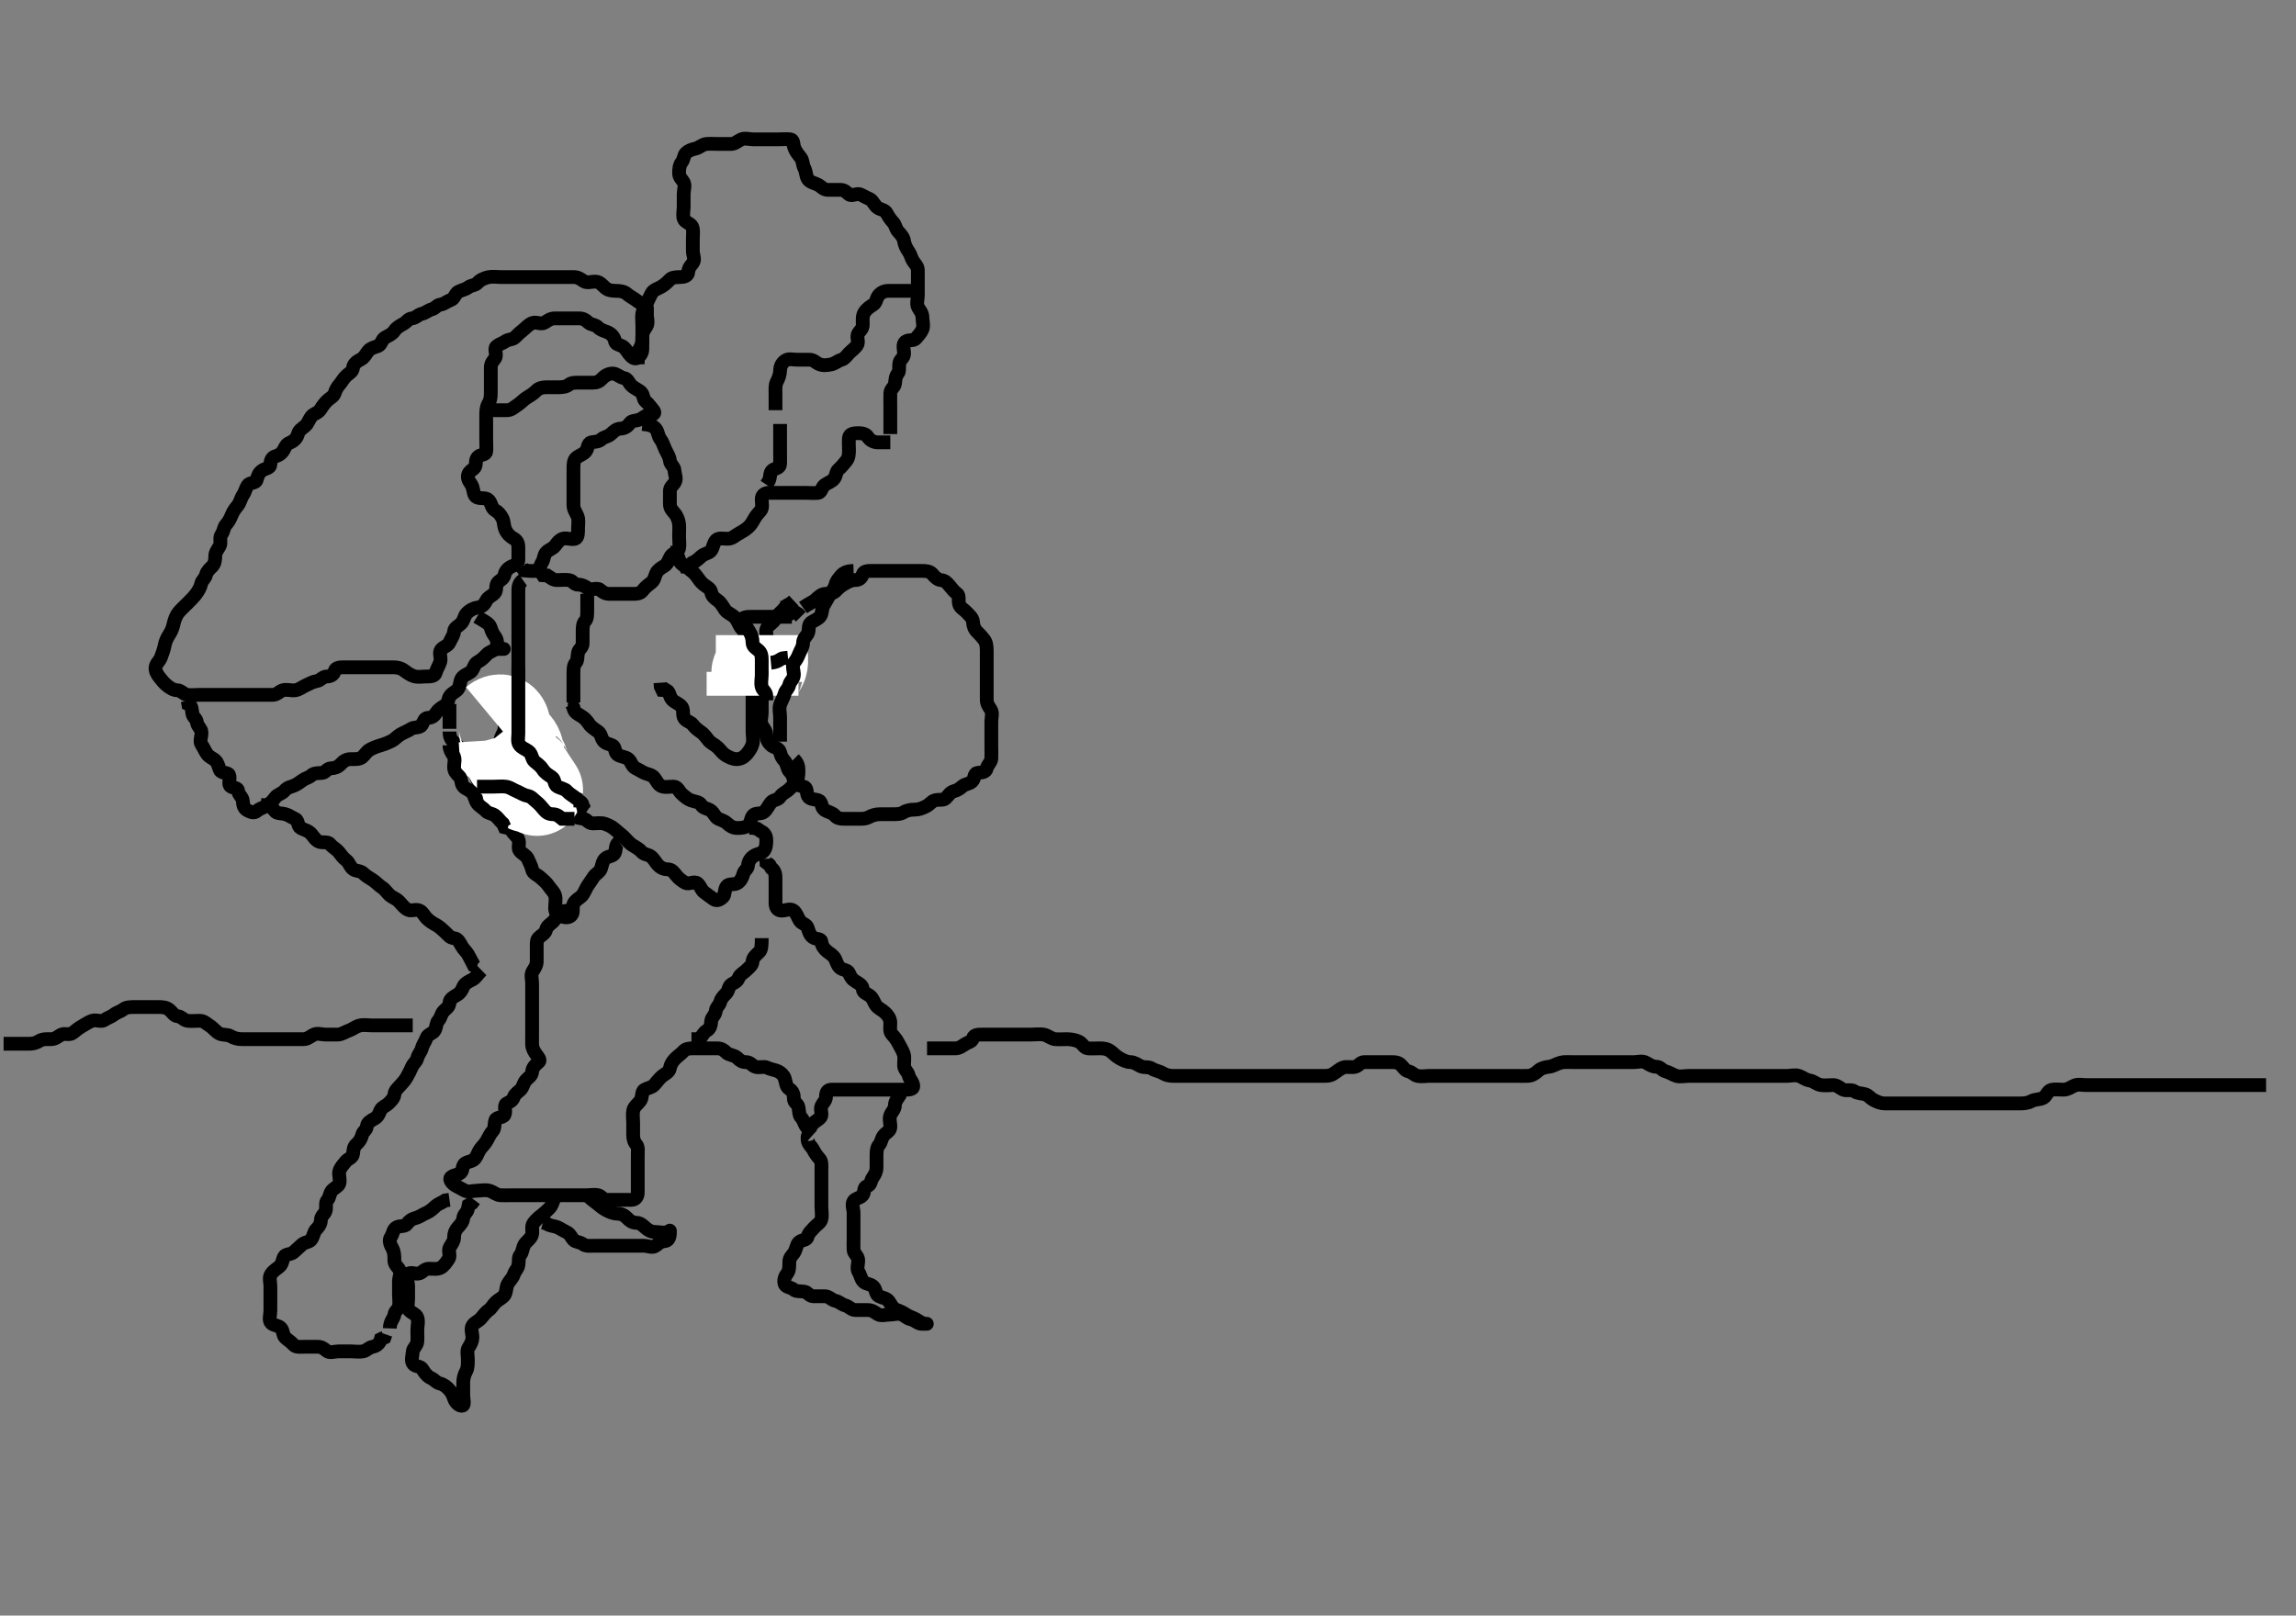 <svg width="500" height="351.906" xmlns="http://www.w3.org/2000/svg" xmlns:svg="http://www.w3.org/2000/svg" xmlns:xlink="http://www.w3.org/1999/xlink">
 <rect width="100%" height="100%" fill="#808080" stroke="none"/>
 <!-- Created with SVG-edit - http://svg-edit.googlecode.com/ -->
 <g display="inline" class="layer">
  <title>Layer 1</title>
  <path t="0,144,152,175,185,185,238,253,254,262,321,324,334,364,425,443,457,475,480,517,536,567,596,609,626,653,674,691,748,782,783,830,849,871,887,957,981,1002,1030,1060,1083,1115,1295,1311,1325,1341,1381,1390,1413,1443,1499,1537,1538,1545,1569,1616,1639,1671,1703,1717,1749,1757,1773,1788,1805,1827,1835,1859,1889,1913,1914,1921,1937,1991,2002,2023,2023,2041,2069,2087,2094,2133,2171,2195,2219,2243,2257,2257,2289,2330,2351,2359,2372,2391,2423,2437,2453,2477,2501,2521,2571,2582,2612,2649,2657,2713,2776,2776,2791,2813,2845,2853,2877,2893,2907,2948,2955,2995,3017,3042,3081,3103,3143,3159,3168,3197,3239,3269,3275,3315,3341,3355,3371,3409,3418,3463,3511,3538,3544,3619,3635,3635,3653,3653,3659,3691,3715,3735,3793,3825,3835,3852,3887,3919,3935,3941,3989,4035,4052,4075,4091,4107,4118,4121,4122,4131,4131,4131,4137,4138,4145,4145,4146,4153,4153,4161,4162,4169,4169,4177,4178,4186,4186,4193,4194,4207,5445,5446,5461,5493,5517,5518,5523,5563,5611,5633,5641,5651,5681,5702,5719,5751,5799,5829,5837,5877,5901,5901,5931,5963,5987,6025,6065,6090,6128,6159,6168,6193,6230,6253,6268,6292,6323,6355,6377,6417,6503,6503,6554,6629,6659,6699,6707,6737,6957,7059,7137,7349,7373,7975,7991,8187,8203,8227,8249,8351,8461,8623,8641,8719,8801,8801,8877,9143,9167,9185,9253,9291,9401,9479,9761,9973,9973,9997,10059,10137,10193,10317,10475,10679,10701,10718,10718,10867,10889,11007,11168,11187,11195,11211,11391,11439,11439,11612,11845,12033,12128,12128,12175,12213,12240,12339,12410,12410,12425,12446,12527,12567,12585,12614,12653,12675,12841,13021,13118,13311,13311,13358,13373,13389,13419,13459,13475,13553,13615,13639,13663,13749,13816,13816,13827,13859,13875,13889,14063,14179,14195,14227,14251,14367,14447,14461,14485,14541,14612,14612,14673,14713,15127,16067,16067,16115,16164,16177,16193,16255,16303,16311,16357,16427,16507,16530,16631,16663,16687,16711,16729,16757,16797,16891,16961,17015,17039,17071,17165,17211,17329,17345,17407,17447,17455,17461,17643,17657,17759,17799,17947,17968,18017,18143,18143,18159,18307,18318,18323,18535,18935,19013,19475,19795,20085,20297,20407,20431,20451,20461,20657,20681,20701,20823,20861,20869,21089,21105,21355,21379,21393,21417,22811,22851,23384,23415,23517,23659,23775,23931,24073,24119,24253,24333,24575,24675,24811,24871,25059,25075" d="M141.883,66.353C140.05,66.353 139.442,66.108 138.717,65.52C138.019,64.955 137.279,64.664 136.598,64.069C135.919,63.476 135.083,63.354 134.169,63.353C133.273,63.352 132.477,63.257 131.831,62.706C131.226,62.191 130.668,61.414 129.783,61.353C128.885,61.291 127.878,61.718 127.167,61.268C126.43,60.8 125.883,60.353 124.967,60.353C124.179,60.353 123.283,60.353 122.319,60.353C121.447,60.353 120.583,60.353 119.685,60.353C118.717,60.353 117.883,60.353 117.083,60.353C116.05,60.353 115.273,60.353 114.383,60.353C113.404,60.353 112.526,60.353 111.683,60.353C110.784,60.353 109.858,60.353 109.082,60.353C108.183,60.353 107.221,60.188 106.362,60.374C105.535,60.553 104.571,60.955 103.969,61.637C103.466,62.206 102.657,62.095 102.005,62.574C101.309,63.085 100.584,63.151 99.784,63.575C99.141,63.915 98.944,65.101 98.167,65.352C97.279,65.638 96.832,66.209 95.883,66.353C95.059,66.478 94.876,67.134 94.082,67.352C93.197,67.595 92.711,68.16 91.858,68.353C90.998,68.548 90.597,69.262 89.685,69.353C88.883,69.433 88.613,70.127 87.783,70.574C87.136,70.924 86.316,71.376 85.885,72.069C85.444,72.776 84.605,73.097 83.784,73.575C83.155,73.94 83.008,75.118 82.362,75.353C81.546,75.651 80.754,75.817 80.236,76.406C79.663,77.056 79.395,77.896 78.483,78.328C77.709,78.694 76.971,79.339 76.888,80.053C76.779,80.99 76.152,81.212 75.494,81.789C74.797,82.401 74.478,83.138 73.919,83.778C73.486,84.275 73.134,84.827 72.879,85.649C72.642,86.412 71.728,86.766 71.167,87.352C70.712,87.828 70.213,88.463 69.799,89.154C69.323,89.95 68.324,90.107 67.882,90.638C67.269,91.375 67.116,92.19 66.494,92.742C65.755,93.399 65.124,93.667 64.882,94.552C64.664,95.35 64.07,96.03 63.309,96.342C62.522,96.666 62.242,97.009 61.862,97.853C61.549,98.549 60.832,99.172 60.082,99.352C59.19,99.565 58.911,100.328 58.883,101.154C58.855,101.997 57.952,101.96 57.169,102.438C56.365,102.929 56.127,103.668 55.882,104.552C55.662,105.347 54.404,105.028 53.941,105.71C53.466,106.408 53.382,107.168 52.904,107.853C52.422,108.544 52.297,109.502 51.717,110.186C51.15,110.854 50.72,111.521 50.458,112.178C50.055,113.189 49.707,113.732 49.167,114.352C48.724,114.861 48.71,115.783 48.236,116.406C47.692,117.121 48.245,118.154 47.847,118.917C47.452,119.676 46.883,120.269 46.883,121.058C46.883,121.953 46.759,122.813 46.236,123.349C45.749,123.848 45.064,124.405 44.885,125.154C44.671,126.047 43.995,126.377 43.826,127.115C43.615,128.037 43.158,128.785 42.562,129.553C42.086,130.165 41.537,130.697 40.767,131.469C40.132,132.107 39.529,132.644 38.904,133.374C38.426,133.933 38.008,134.956 37.835,135.753C37.617,136.756 37.411,137.362 36.783,138.332C36.351,139 35.984,139.841 35.858,140.564C35.685,141.557 35.338,142.316 35.05,143.186C34.788,143.979 33.967,144.507 33.883,145.353C33.804,146.149 34.171,146.842 34.762,147.575C35.283,148.221 35.705,148.8 36.447,149.378C37.071,149.864 37.762,150.336 38.588,150.353C39.448,150.371 39.932,151.209 40.799,151.353C41.577,151.482 42.483,151.353 43.447,151.353C44.319,151.353 45.183,151.353 46.082,151.353C47.05,151.353 47.883,151.353 48.683,151.353C49.717,151.353 50.494,151.353 51.383,151.353C52.362,151.353 53.24,151.353 54.083,151.353C54.983,151.353 55.909,151.353 56.685,151.353C57.583,151.353 58.526,151.363 59.404,151.353C60.363,151.343 60.82,150.575 61.599,150.354C62.46,150.111 63.391,150.468 64.273,150.353C65.126,150.241 65.715,149.709 66.583,149.3C67.396,148.918 68.117,148.499 68.983,148.353C69.835,148.209 70.235,147.382 71.169,147.353C71.983,147.328 72.642,147.039 72.885,146.154C73.102,145.361 74.105,145.353 74.983,145.353C75.883,145.353 76.762,145.353 77.588,145.353C78.483,145.353 79.362,145.353 80.319,145.353C81.183,145.353 82.082,145.353 82.967,145.353C83.883,145.353 84.683,145.353 85.598,145.353C86.494,145.353 87.248,145.502 87.936,146C88.63,146.503 89.325,147.039 90.183,147.296C91.046,147.554 91.936,147.353 92.883,147.353C93.683,147.353 94.674,147.35 94.882,146.552C95.11,145.68 95.622,144.988 95.883,144.132C96.14,143.291 95.507,142.173 96.05,141.52C96.624,140.83 97.549,140.716 97.894,139.917C98.261,139.068 98.826,138.406 98.883,137.552C98.94,136.71 99.813,136.426 100.447,135.778C101.031,135.183 101.072,134.225 101.588,133.653C102.244,132.926 103.086,132.476 103.969,132.353C104.89,132.225 105.465,131.751 105.883,130.853C106.251,130.065 107.096,129.828 107.717,129.186C108.308,128.576 107.798,127.401 108.494,126.789C109.151,126.211 109.685,126.046 109.885,125.154C110.065,124.347 110.698,123.68 111.458,123.364C112.313,123.008 112.878,122.742 112.883,121.853C112.889,120.964 112.884,120.02 112.883,119.168C112.883,118.24 112.518,117.658 111.799,117.268C111.029,116.85 110.376,116.171 110.005,115.253C109.674,114.434 109.779,113.563 109.383,112.853C108.895,111.977 108.52,111.544 107.784,111.132C107.046,110.719 107.037,109.63 106.447,108.964C105.833,108.269 104.704,108.708 103.862,108.332C103.124,108.003 103.169,106.906 102.879,106.058C102.6,105.243 101.883,104.742 101.883,103.853C101.883,102.964 102.494,102.573 103.167,102.068C103.888,101.527 103.39,100.352 103.969,99.638C104.572,98.894 105.8,99.199 105.883,98.353C105.962,97.557 105.883,96.638 105.883,95.742C105.883,94.853 105.883,93.964 105.883,93.068C105.883,92.153 105.883,91.253 105.883,90.378C105.883,89.552 105.911,88.636 106.383,87.874C106.855,87.113 106.883,86.253 106.883,85.353C106.883,84.474 106.883,83.649 106.883,82.753C106.883,81.874 106.883,80.917 106.883,80.053C106.883,79.154 107.314,78.705 107.798,78.068C108.354,77.336 107.495,76.006 108.105,75.475C108.761,74.902 109.369,74.828 110.05,74.353C110.816,73.82 111.65,74.044 112.236,73.406C112.761,72.834 113.272,72.397 113.858,71.928C114.54,71.381 115.117,70.664 115.936,70.358C116.823,70.026 117.82,70.756 118.598,70.268C119.338,69.803 119.883,69.353 120.799,69.353C121.599,69.353 122.494,69.353 123.383,69.353C124.273,69.353 125.24,69.353 126.083,69.353C126.983,69.353 127.443,69.642 128.105,70.232C128.767,70.822 129.647,70.664 130.236,71.3C130.769,71.876 131.522,72.04 132.309,72.364C133.07,72.677 133.738,73.397 133.882,74.154C134.053,75.052 134.596,74.96 135.447,75.389C136.146,75.742 136.522,76.473 136.969,77.069C137.532,77.822 138.281,78.359 138.858,77.928C139.518,77.435 139.883,76.832 139.883,75.964C139.883,75.068 139.883,74.153 139.883,73.253C139.883,72.353 140.329,71.805 140.798,71.068C141.237,70.376 140.883,69.328 140.883,68.552L140.883,67.653L140.883,66.71" id="svg_1" stroke-width="3" stroke="#000" fill="none"/>
  <path t="33716,34193,34207,34263,34279,34309,34365,34373,34584,34584,34669,34685,34819,34865,34959,35140,35163,35163,35305,35493,35507,35523,35609,35641,35657,35813,35907,36087,36103,36205,36315,36549,36549,36567,36627,36659,36675,36729,36753,36957,37075,37105,37105,37263,37285,37497,37591,37601,37929,38344,41171,41211,41407,41509,41633,41735,41783,41783,41861,41939,41993,42025,42181,42205,42221,42331,42377,42761,42817,42825,42834,42879,43059,43129,43137,43207,43239,43239,43279,43389,43497,43540,43647,43687,43725,43749,43789,43819,43843,43945,43999,44007,44034,44061,44125,45997,46018,47579,47588,47854,47892,47946,47967,47994,48072,48283,48291,48307,48519,48739,50164,50179,50186,50202,50211,50250" d="M106.883,89.353C108.683,89.353 109.526,89.363 110.404,89.353C111.363,89.343 111.888,88.748 112.588,88.3C113.342,87.819 113.981,87.096 114.588,86.706C115.377,86.198 116.109,85.81 116.762,85.132C117.319,84.553 118.105,84.353 118.936,84.353C119.883,84.353 120.683,84.353 121.598,84.353C122.494,84.353 123.3,84.262 123.909,83.778C124.543,83.274 125.494,83.353 126.383,83.353C127.273,83.353 128.24,83.353 129.083,83.353C129.983,83.353 130.529,83.102 131.105,82.474C131.666,81.863 132.518,81.35 133.447,81.364C134.311,81.377 134.988,82.203 135.883,82.353C136.722,82.493 136.885,83.337 137.458,83.928C138.095,84.584 139.067,84.897 139.598,85.437C140.235,86.086 140.011,86.959 140.599,87.438C141.276,87.99 141.715,88.701 142.236,89.3C142.784,89.931 142.447,90.352 141.583,90.353C140.685,90.354 140.145,90.961 139.447,91.317C138.677,91.71 137.572,91.546 137.169,92.154C136.625,92.976 135.936,93.33 135.179,93.353C134.239,93.382 133.602,94.026 133.005,94.574C132.367,95.16 131.535,95.137 130.94,95.706C130.412,96.212 129.65,96.207 128.783,96.353C127.933,96.497 128.084,97.631 127.599,98.269C127.081,98.953 126.272,99.133 125.599,99.638C124.878,100.18 124.884,101.153 124.883,102.068C124.883,102.964 124.883,103.853 124.883,104.742C124.883,105.71 124.883,106.553 124.883,107.453C124.883,108.353 124.883,109.154 124.883,110.053C124.883,110.996 125.428,111.606 125.762,112.453C126.095,113.298 125.883,114.269 125.883,115.058C125.883,115.953 125.949,117.12 125.236,117.349C124.404,117.615 123.355,117.069 122.531,117.358C121.777,117.622 121.341,118.257 120.883,118.874C120.375,119.559 119.479,119.701 118.894,120.389C118.398,120.972 118.514,121.783 118.005,122.574C117.534,123.307 117.601,124.31 116.784,124.353C115.859,124.401 115.082,124.353 114.169,124.268L113.662,123.475" id="svg_2" stroke-width="3" stroke="#000" fill="none"/>
  <path t="56666,58896,58904,59133,59170,59187,59452,59508,59508,59554,59657,59875,60103,60409,60573,60592,60622,60622,60699,60776,61064,61161,61537,63002,63024,63192,63212,63220,63252,63919,64013,64144,64326,64434,64842,65986,66126,66150,66244,66318,66534,66690,66754,66768,66832,66850,66934,67106,67117,67267,67271,67302,69551,69574,69574,69588,70147,70154,70587,70616,70628,70654,70679,70818,70842,70858,70891,71390,71406,71438,71594,71780,71806,71806,72088,72316,72333,72354,72608,72628,72676" d="M139.883,92.353C141.717,92.52 142.409,92.838 142.883,93.52C143.359,94.204 143.306,95.003 143.798,95.637C144.361,96.362 144.5,97.071 144.909,97.953C145.281,98.756 145.792,99.442 145.883,100.353C145.968,101.199 146.841,101.635 146.883,102.453C146.93,103.352 147.481,104.343 146.883,105.186C146.445,105.806 145.886,106.115 145.883,107.001C145.881,108.02 145.883,108.874 145.883,109.753C145.883,110.649 146.329,111.149 146.831,111.71C147.435,112.387 147.8,113.341 147.883,114.186C147.96,114.96 147.883,115.853 147.883,116.832C147.883,117.71 148.034,118.566 147.883,119.453C147.738,120.305 146.562,120.38 146.05,121.186C145.62,121.865 145.48,122.793 144.685,123.269C143.993,123.683 143.213,124.155 142.904,124.853C142.529,125.699 142.508,126.33 141.883,126.853C141.286,127.353 140.561,127.815 140.005,128.574C139.53,129.223 138.883,129.353 138.083,129.353C137.169,129.353 136.273,129.353 135.383,129.353C134.494,129.353 133.599,129.353 132.714,129.353C131.883,129.353 131.325,129.049 130.662,128.475C129.991,127.894 128.734,128.69 128.05,128.186C127.397,127.706 126.783,127.354 125.883,127.353C124.969,127.352 124.83,126.497 123.883,126.353C123.092,126.233 122.169,126.364 121.273,126.353C120.404,126.343 119.858,125.778 119.167,125.354L118.236,125.296L117.799,124.637" id="svg_3" stroke-width="3" stroke="#000" fill="none"/>
  <path t="78803,79248,79256,79279,79326,79342,79374,79452,79537,79591,79648,79685,79734,79780,79882,79954,80054,80172,80183,80188,80392,80486,80540,80588,80633,80690,80923,80990,81033,81213,81334,81417,81473,81537,81723,81723,81809,81919,81989,82059,82169,82405,82499,82500,82554,82569,82599,82631,82921,82961,82983,83023,83171,83171,83195,83315,83407,83566,83597,83636,83642,83655,83731,83791,83829,83893,83923,84191,84213,84221,84253,84307,84347,84355,84473,84483,84616,84637,84661,84707,84749,84911,84949,84969,85118,85201,85225,85263,85459,85475,85647,85797,85816,85816,85851,85921,85933,85979,85991,86150,86173,86173,86203,86285,86321,86333,86447,86547,86555,86657,86737,86759,86939,87019,87057,87073,87097,87105,87191,87261,87363,87393,87417,87449,87629,87661,87669,87669,87691,87793,87809,87825,87841,88099,88107,88132,88153,88153,88217,88255,88287,88311,88373,88397,88467,88491,88529,88593,88616,88647,88773,88773,88827,88991,89007,89023,89423,89439,89461,89477,89493,89931,89955,89996,89996,90081,90417,90483,90535,90575,90597,90793,90879,90887,90919,90981,91358,91366,91435,91483,91521,91538,91590,91687,91687,91781,91875,91921,91969,92031,92133" d="M138.883,79.353C138.883,77.742 138.781,76.79 139.236,76.058C139.747,75.235 139.883,74.552 139.883,73.653C139.883,72.71 139.883,71.832 139.883,70.953C139.883,69.964 139.748,69.056 139.883,68.253C140.028,67.401 140.633,66.891 140.885,66.069C141.122,65.294 141.5,64.744 141.904,63.874C142.221,63.191 143.191,62.923 143.983,62.474C144.724,62.055 145.318,61.495 145.847,60.928C146.321,60.421 147.169,60.353 148.082,60.353C148.936,60.353 149.822,60.138 149.883,59.253C149.945,58.355 150.355,57.976 150.879,57.296C151.454,56.549 150.883,55.553 150.883,54.71C150.883,53.742 150.883,52.853 150.883,51.964C150.883,51.068 151.072,50.089 150.717,49.353C150.352,48.598 149.114,48.421 148.888,47.649C148.636,46.789 148.883,45.874 148.883,44.996C148.883,44.053 148.883,43.154 148.883,42.3C148.883,41.353 149.277,40.456 148.883,39.71C148.558,39.094 147.886,38.649 147.883,37.753C147.881,36.789 147.957,35.981 148.458,35.328C148.944,34.694 148.9,33.807 149.383,33.332C149.928,32.798 150.613,32.569 151.526,32.353C152.302,32.17 152.977,31.414 153.883,31.353C154.797,31.292 155.588,31.353 156.483,31.353C157.447,31.353 158.319,31.354 159.183,31.353C160.082,31.352 160.631,30.725 161.404,30.374C162.205,30.01 163.179,30.353 164.105,30.353C164.983,30.353 165.883,30.353 166.762,30.353C167.588,30.353 168.483,30.353 169.363,30.353C170.319,30.353 171.188,30.261 172.082,30.353C172.896,30.437 172.702,31.394 172.969,32.153C173.269,33.009 173.881,33.711 174.383,34.353C174.866,34.969 174.76,35.887 175.167,36.638C175.597,37.431 175.454,38.307 175.969,39.068C176.42,39.735 177.505,39.887 178.273,40.317C178.907,40.673 179.319,41.335 180.283,41.353C181.179,41.37 182.05,41.353 182.983,41.353C183.883,41.353 184.237,41.807 184.883,42.342C185.5,42.854 186.698,41.958 187.447,42.389C188.147,42.791 188.596,42.959 189.447,43.389C190.146,43.742 190.429,44.802 191.167,45.268C191.918,45.741 192.698,45.684 193.105,46.453C193.506,47.211 193.972,47.886 194.458,48.389C195.007,48.957 195.029,49.799 195.599,50.437C196.182,51.089 196.748,51.645 196.885,52.553C197.006,53.361 197.367,54.087 197.904,54.853C198.342,55.478 198.408,56.221 198.94,56.996C199.425,57.7 199.883,58.058 199.883,58.953C199.883,59.832 199.883,60.71 199.883,61.653C199.883,62.552 199.883,63.437 199.883,64.353C199.883,65.153 199.518,66.166 199.919,66.928C200.315,67.679 200.883,68.154 200.883,69.186C200.884,69.964 201.205,70.918 200.873,71.742C200.565,72.506 200.083,72.908 199.526,73.649C198.959,74.404 197.885,73.863 197.169,74.438C196.441,75.024 196.902,76.187 196.883,77.058C196.865,77.918 196.029,78.305 195.883,78.964C195.692,79.832 195.956,80.889 195.531,81.358C194.985,81.959 195.019,82.763 194.883,83.649C194.771,84.379 193.912,84.709 193.883,85.653C193.856,86.551 193.883,87.406 193.883,88.353C193.883,89.153 193.883,89.996 193.883,90.964C193.883,91.853 193.883,92.742 193.883,93.638L193.883,94.553" id="svg_4" stroke-width="3" stroke="#000" fill="none"/>
  <path t="95040,96425,96443,96457,97067,97083,97483,97499,97523,97545,97961,98025,98087,98141,98173,98289,98509,98541,98563,98675,98853,98893,99049,99089,99277,99307,99315,99449,99503,100233,100241,100255,100733,100773,101563,101584,101645,102621,102621,102648,104399,104957,104965,105615,105639,106037,106061,106083,106147,106212,106279,106279,106359,106521,106587,106625,106646,106773,106813,106821,107055,107087,107157,107197,107215,107227,107329,107337,107553,107637,107681,107753,110267,110267,110275,110299" d="M193.883,96.353C192.997,96.353 192.068,96.373 191.126,96.353C190.272,96.335 189.466,95.936 188.967,95.154C188.504,94.427 187.662,94.353 186.783,94.353C185.883,94.353 184.967,94.507 184.883,95.353C184.79,96.296 184.883,97.058 184.883,97.996C184.883,98.928 184.836,99.746 184.309,100.378C183.759,101.038 183.258,101.694 182.599,102.268C182.012,102.779 182.149,103.566 181.662,104.232C181.15,104.931 180.272,105.133 179.599,105.638C178.878,106.18 178.898,107.269 178.179,107.353C177.289,107.457 176.404,107.353 175.447,107.353C174.583,107.353 173.685,107.353 172.799,107.353C171.883,107.353 171.083,107.353 170.169,107.353C169.273,107.353 168.383,107.352 167.494,107.353C166.599,107.354 165.901,107.778 165.883,108.71C165.867,109.553 166.188,110.637 165.599,111.268C165.068,111.838 164.587,112.406 164.236,113.053C163.793,113.87 163.436,114.429 162.858,114.928C162.23,115.471 161.438,115.907 160.662,116.353C159.963,116.756 159.448,117.335 158.494,117.353C157.598,117.37 156.508,117.088 155.967,117.638C155.358,118.259 155.305,119.31 154.847,119.928C154.377,120.562 153.409,120.556 152.717,121.186C152.117,121.732 151.526,122.3 150.683,122.637L150.083,123.069L149.169,123.266L148.799,122.552" id="svg_5" stroke-width="3" stroke="#000" fill="none"/>
  <path t="113652,114269,114363,114363,114371,114441,114457,114465,114489,114588,114677,114707,114849,114943,114943,114951,114980,115083,115107,115122,115123,115343,115357,115380,115389,115389,115681,115741,115741,115741,115875,115891,115929,116023,116055,116072,116093,116275,116288,116431,116454,116492,116517,116541,116602,116728,116749,116759,116869,116884,116892,116946,116965,117041,117088,117644,117645,117677,117849,117894,118004,118208,119860,119884,119892,119916,119932,119941,120260,120308,120316,120332,120338,120349,120354,120370,120395,120415,120424,120441,120542,120653,120669,120669,120707,120779,120802,120817,120825,121045,121177,121185,121205,121217" d="M145.883,120.353C147.717,120.52 147.702,121.394 147.969,122.153C148.269,123.009 149.233,123.262 149.858,123.778C150.458,124.274 151.183,124.749 151.717,125.52C152.191,126.205 152.553,126.751 153.169,127.269C153.834,127.829 154.718,128.124 154.879,128.996C155.048,129.913 155.642,130.32 156.283,130.789C157.062,131.358 157.423,132.161 157.904,132.853C158.355,133.502 159.292,133.78 159.983,134.453C160.533,134.989 160.806,135.854 161.326,136.674C161.673,137.222 162.518,137.779 162.811,138.717C163.091,139.613 162.519,140.73 163.05,141.353C163.569,141.962 163.883,142.553 163.883,143.453C163.883,144.3 163.883,145.154 163.883,146.053C163.883,146.917 163.883,147.789 163.883,148.753C163.883,149.649 163.883,150.52 163.883,151.453C163.883,152.353 163.883,153.186 163.883,154.058C163.883,154.953 163.883,155.832 163.883,156.71C163.883,157.653 163.883,158.552 163.883,159.406C163.883,160.353 164.124,161.185 163.883,162.068C163.663,162.876 163.122,163.655 162.599,164.269C162.043,164.923 161.309,165.348 160.447,165.353C159.588,165.358 158.865,164.993 158.05,164.52C157.385,164.134 157.003,163.514 156.363,162.874C155.722,162.234 154.899,161.937 154.383,161.353C153.82,160.715 153.435,160.012 152.662,159.475C151.964,158.989 151.388,158.56 150.883,157.874C150.398,157.214 149.208,157.09 148.883,156.186C148.602,155.402 148.967,154.413 148.309,153.789C147.66,153.174 146.806,152.927 146.309,152.328C145.799,151.713 145.826,150.71 145.179,150.358L144.24,150.296L143.885,149.552L143.826,148.71" id="svg_6" stroke-width="3" stroke="#000" fill="none"/>
  <path t="124148,124835,124835,124859,124883,124914,125447,125620,125925,125948,125970,125970,125994,126003,128720" d="M160.883,135.353C161.883,134.353 162.683,134.353 163.598,134.353C164.494,134.353 165.383,134.353 166.273,134.353C167.169,134.353 168.083,134.353 168.983,134.353C169.883,134.353 170.683,134.353 171.583,134.353L172.447,134.353L172.883,134.853" id="svg_7" stroke-width="3" stroke="#000" fill="none"/>
  <path t="134221,134908,134972,136146,136165,136170" d="M163.883,143.353C165.683,143.353 166.526,143.353 167.404,143.353L168.383,143.353L169.273,143.353" id="svg_8" stroke-width="3" stroke="#000" fill="none"/>
  <path t="137895,138904,138920,138934,138950,138966" d="M169.883,132.353C171.583,132.41 172.363,132.853 173.167,133.354L173.858,133.778L174.404,134.332" id="svg_9" stroke-width="3" stroke="#000" fill="none"/>
  <polyline timestamps="147005,147851" startTime="1503443993331" id="svg_10" points="164.883,147.353 166.717,147.353 " stroke-linecap="round" stroke-width="3" stroke="#000" fill="none"/>
  <path t="156873,158621,158642,158714,158784,158840,158854,158902,159010,159010,159042,159184,159198,159300,159358,159402,159426,159450,159470,159488,159520,159566,159622,159700,159740,159786,159786,159818,159912,159942,159978,159982,160022,160031,160052,160092,160122,160154,160164,160239,160255,160256,160288,160317,160334,160389,160483,160505,160591,160639,160647,160679,160717,160733,160773,160819,160890,160999,161040,161101,161117,161133,161149,161195,161235,161235,161453,161581,161597,161619,161626,161813,161822,161837,161847,161865,162049,162065,162073,162087,162151,162197,162245,162425,162441,162471,162557,162761,162769,162785,162785,162863,162919,162919,162933,162949,162966,162989,163035,163051,163060,163091,163207,163223,163239,163271,163435,163448,163467,163476,163497,163803,163819,163835,163860,164069,164171,164187,164231,164657,164697,165119,165197,165275,165401,165515,165519,165549,165549,165589,165651,165723,165941,165965,166067,166107,166114,166193,166247,166317,166341,166443,166537,166663,166763,166771,166913,166945,166953,167053,167230" d="M113.883,126.353C112.883,127.058 112.883,127.953 112.883,128.832C112.883,129.71 112.883,130.653 112.883,131.552C112.883,132.406 112.883,133.353 112.883,134.153C112.883,134.996 112.883,135.964 112.883,136.853C112.883,137.742 112.883,138.638 112.883,139.553C112.883,140.453 112.883,141.3 112.883,142.154C112.883,143.053 112.883,143.917 112.883,144.789C112.883,145.753 112.883,146.649 112.883,147.52C112.883,148.453 112.768,149.135 112.309,149.917C111.853,150.693 112.045,151.718 111.662,152.453C111.221,153.3 111.222,154.041 110.862,154.832C110.511,155.605 109.883,156.186 109.883,156.964C109.883,157.853 110.007,158.887 109.599,159.638C109.17,160.431 108.886,161.053 108.883,161.996C108.881,162.874 108.883,163.753 108.883,164.742C108.883,165.638 108.883,166.453 108.883,167.353C108.883,168.3 108.867,169.058 108.883,169.953C108.901,170.918 109.701,171.347 109.882,172.154C110.081,173.046 109.829,174.128 110.588,174.349C111.448,174.599 112.447,174.353 113.319,174.353C114.183,174.353 115.082,174.353 116.05,174.353C116.883,174.353 117.684,174.317 118.717,174.353C119.532,174.382 120.091,174.913 120.762,175.574C121.377,176.18 122.2,176.202 122.831,176.706C123.442,177.194 124.377,177.193 124.885,177.637C125.492,178.168 126.205,178.157 127.082,178.354C127.885,178.535 128.169,179.353 129.083,179.353C129.983,179.353 130.922,179.179 131.685,179.438C132.571,179.74 133.377,180.169 133.885,180.637C134.484,181.191 135.196,181.696 135.683,182.154C136.382,182.812 137.032,183.675 137.685,184.069C138.46,184.538 139.231,184.961 139.762,185.574C140.305,186.202 141.059,186.042 141.762,186.574C142.403,187.06 142.758,187.849 143.236,188.358C143.794,188.952 144.458,189.342 145.383,189.353C146.309,189.364 146.712,189.979 147.24,190.649C147.826,191.39 148.492,191.861 149.24,192.296C149.971,192.72 151.183,191.844 151.879,192.41C152.54,192.948 152.694,193.843 153.319,194.328C154.061,194.903 154.766,195.377 155.404,195.853C156.118,196.385 156.927,195.9 157.458,195.364C157.925,194.891 157.696,193.807 158.24,193.058C158.733,192.38 159.809,192.816 160.598,192.353C161.166,192.02 161.647,191.282 161.883,190.353C162.093,189.529 162.837,189.331 162.883,188.552C162.938,187.636 163.491,186.87 164.169,186.438C164.942,185.945 165.789,185.966 166.309,185.378C166.824,184.796 166.885,183.874 166.883,182.996C166.881,182.058 166.447,181.378 165.683,181.069L164.883,180.52L164.05,180.353L163.236,180.296" id="svg_11" stroke-width="3" stroke="#000" fill="none"/>
  <path t="172107,172403,172403,172438,172497,172505,172545,172569,172575,172599,172661,172763,172881,172889,172921,172991,172999,173029,173069,173335,173367,173375,173429,173547,173727,173853,173985,174025,174071,174095,174135,174181,174189,174197,174205,174221,174243,174251,174337,174479,174479,174511,174520,174549,174627,174675,174691,174713,174730,174855,174879,174887,174909,174925,175145,175169,175180,175183,175223,175277,175359,175395,175413,175430,175447,175631,175685,175697,175725,175747,175755,175779,175803,175833,175943,175964,176045,176069,176069,176092,176251,176265,176274,176383,176461,176469,176829" d="M172.883,165.353C173.883,166.353 173.883,167.153 173.883,168.068C173.883,168.964 173.772,169.754 173.309,170.378C172.764,171.112 172.331,171.431 171.847,171.928C171.274,172.516 170.341,172.811 169.883,173.574C169.47,174.263 168.433,174.163 167.909,174.789C167.38,175.42 167.017,176.324 166.383,176.853C165.71,177.416 164.502,176.959 163.969,177.637C163.421,178.334 163.557,179.216 162.909,179.778C162.321,180.288 161.494,180.354 160.526,180.353C159.685,180.352 158.975,179.963 158.383,179.374C157.903,178.896 157.281,178.722 156.404,178.332C155.693,178.017 155.495,177.042 154.717,176.52C154.011,176.047 153.113,176.082 152.717,175.353C152.333,174.648 151.392,174.663 150.494,174.342C149.757,174.079 149.13,173.515 148.531,172.996C147.843,172.4 147.601,171.396 146.783,171.353C145.849,171.304 145.044,171.562 144.183,171.296C143.317,171.028 142.993,170.014 142.458,169.378C141.912,168.729 141.105,168.702 140.319,168.353C139.7,168.078 139.193,167.697 138.404,167.332C137.633,166.976 137.478,165.936 136.863,165.374C136.281,164.843 135.225,164.877 134.494,164.378C133.841,163.934 134.049,162.684 133.363,162.374C132.489,161.979 131.879,162 131.383,161.353C130.888,160.706 130.9,159.802 130.236,159.358C129.485,158.856 128.686,158.329 128.24,157.653C127.769,156.937 127.256,156.36 126.483,155.928C125.665,155.47 124.941,155 124.883,154.132L124.531,153.41L123.662,153.353" id="svg_12" stroke-width="3" stroke="#000" fill="none"/>
  <path t="182892,183479,183527,183535,183565,184169,184255,184309,184341,184349,184489,184521,184569,184693,184717,184811,184897,184921,184951,184999,185023,185133,185133,185195,185297,185320,185416,185461,185486,185516,185555,185681,185891,185899,185931,185948,185971,185981,185985,186057,186103,186171,186245,186332,186417,186417,186449,186455,186555,186564,186564,186572,186597,186627,186729,186785,186797,186809,186831,186863,187043,187083,187105,187169,187215,187247,187247,187264,187333,187341,187358,187467,187488,187505,187537,187567,187607,187631,187669,187693,187717,187795,187881,187975,187983,188101,188171,188421,188438,188447,188939,188971,188993,189143,189164,189173,189197,189229,189247,189527,189573,189607,189615,189622,189659,189745,189785,189809,189863,189881,189925,189933,189997,190097,190153,190177,190183,190231,190239,190365,190403,190435,190559,190599,190608,190661,190755,190755,190764,191331,191470" d="M103.883,134.353C105.583,135.406 106.558,135.787 106.826,136.653C107.092,137.513 107.314,138.001 107.798,138.638C108.354,139.37 108.475,140.697 107.873,141.317C107.268,141.94 106.657,141.897 106.005,142.574C105.446,143.154 104.897,143.744 104.05,144.186C103.369,144.542 103.306,145.187 102.826,145.996C102.435,146.655 101.374,146.824 100.717,147.52C100.14,148.13 100.287,149.058 99.847,149.917C99.491,150.614 98.437,150.901 97.969,151.638C97.53,152.33 97.699,153.048 97.005,153.574C96.363,154.061 95.566,154.383 95.05,155.186C94.635,155.833 94.167,156.342 93.273,156.353C92.404,156.364 92.314,157.125 91.847,157.928C91.451,158.611 90.228,158.293 89.494,158.778C88.759,159.264 87.912,159.565 87.283,159.928C86.438,160.416 85.976,161.055 85.342,161.374C84.622,161.735 83.804,162.083 82.862,162.353C82.108,162.569 81.262,162.887 80.494,163.317C79.859,163.673 79.457,164.431 78.858,164.928C78.243,165.438 77.24,165.348 76.362,165.353C75.494,165.358 74.801,165.769 74.236,166.406C73.614,167.107 72.882,167.316 72.083,167.353C71.166,167.396 70.886,168.31 70.179,168.353C69.242,168.41 68.345,168.388 67.862,168.853C67.311,169.385 66.519,169.502 65.831,170C65.137,170.503 64.442,171.039 63.583,171.296C62.72,171.554 62.46,171.677 61.847,172.342C61.325,172.91 60.431,173.034 59.909,173.742C59.405,174.425 58.96,174.88 58.273,175.378C57.556,175.898 56.653,176.037 55.967,176.637C55.374,177.157 54.739,176.977 53.883,176.52C53.092,176.096 52.928,175.352 52.883,174.475C52.841,173.634 51.968,173.199 51.883,172.353C51.793,171.443 50.938,171.77 50.24,171.296C49.558,170.833 50.252,169.555 49.883,168.778C49.595,168.171 48.233,168.52 47.894,167.742C47.547,166.946 47.476,166.191 46.885,165.637C46.349,165.136 45.514,164.924 45.005,164.132C44.526,163.385 44.358,162.868 43.883,162.186C43.407,161.503 43.914,160.405 43.883,159.52C43.855,158.704 42.967,158.199 42.883,157.353C42.797,156.479 42.027,156.3 41.883,155.353C41.763,154.562 41.826,153.71 41.005,153.353L40.883,152.649" id="svg_13" stroke-width="3" stroke="#000" fill="none"/>
  <path t="198541,199206,199237,199237,199256,199285,199355,199379,199407,199473,199585,199653,199675,199675,199731,199759,199841,199895,199973,200075,200153,200176,200255,200303,200303,200465,200516,200530,200546,200773,200802,200819,200842,200913,201054,201076,201178,201202,201226,201250,201259,201524,201554,201570,201570,201664,201782,201814,201823,201845,201853,201872,201938,202073,202088,202110,202129,202142,202154,202182,202212,202240,202306,202384,202416,202558,202596,202614,202636,202706,202760,202878,202918,203042,203129,203152,203184,203200,203270,203286,203324,203435,203475,203490,203592,203599,203646,203764,203772,203811,203937,203952,204060,204068,204218,204234,204374,204414,204438,204554,204622,204660,204704,204812,204876,204884,204954,204978,204986,205064,205110,205212,205244,205534,205550,205558,205589,205809,205834,205882,205963,206026,206026,206223,206231,206257,206271,206419,206430,206431,206448,206545,206568,206594,206684,207023,207100,207113,207116,207132,207148,207154,207170,207180,207288,207336,207366,207375,207406,207474,207602,207640,207650,207696,207813,207830,207868,207906,207907,207986,208025,208040,208064,208088,208102,208118,208150,208213,208253,208290,208307,208496,208573,208653,208698,208722,208747,208792,208825,208847,208949,208957,208980,209013,209067,209067,209120,209246,209279,209373,209434,209458,209520,209552,209646,209708,209765,209803,209850,209982,210054,210383,210407,210673,210791,210844,211048" d="M174.883,132.353C176.105,131.474 177.009,131.162 177.583,130.649C178.307,130.001 178.909,129.358 179.799,129.353C180.588,129.348 181.438,129.281 181.919,128.778C182.507,128.165 183.101,127.626 183.883,127.186C184.583,126.794 185.319,126.353 186.179,126.353C187.105,126.353 187.593,125.95 187.888,125.058C188.138,124.302 189.183,124.353 190.082,124.353C190.967,124.353 191.883,124.353 192.683,124.353C193.598,124.353 194.494,124.353 195.383,124.353C196.273,124.353 197.169,124.353 198.083,124.353C198.983,124.353 199.883,124.353 200.685,124.353C201.583,124.353 202.443,124.42 202.919,124.928C203.45,125.494 204.038,126.269 204.883,126.353C205.758,126.44 206.151,126.854 206.717,127.52C207.298,128.204 207.695,128.801 208.447,129.342C208.992,129.735 208.629,130.747 208.888,131.649C209.108,132.416 209.967,132.768 210.531,133.406C211.056,134.001 211.822,134.568 211.883,135.406C211.95,136.325 212.168,137.032 212.799,137.637C213.37,138.184 213.804,138.693 214.309,139.328C214.793,139.937 214.883,140.832 214.883,141.71C214.883,142.553 214.883,143.453 214.883,144.378C214.883,145.154 214.883,146.053 214.883,146.996C214.883,147.874 214.883,148.753 214.883,149.649C214.883,150.575 214.883,151.453 214.883,152.353C214.883,153.269 215.254,153.783 215.762,154.575C216.241,155.321 215.883,156.328 215.883,157.154C215.883,158.053 215.883,158.917 215.883,159.874C215.883,160.753 215.883,161.649 215.883,162.575C215.883,163.453 215.928,164.354 215.883,165.232C215.841,166.072 215.077,166.525 214.883,167.378C214.689,168.238 213.826,168.26 212.883,168.353C212.038,168.437 212.333,169.566 211.717,170.186C211.117,170.789 210.201,170.736 209.599,171.268C209.015,171.783 208.501,172.142 207.685,172.354C206.884,172.562 206.499,173.369 205.894,173.928C205.394,174.39 204.45,174.069 203.531,174.358C202.822,174.58 202.479,175.242 201.683,175.637C200.814,176.069 200.05,176.353 199.273,176.353C198.383,176.353 197.482,176.475 196.786,176.928C196.092,177.379 195.159,177.348 194.248,177.353C193.363,177.358 192.483,177.353 191.588,177.353C190.662,177.353 189.83,177.649 189.183,178C188.367,178.444 187.363,178.353 186.483,178.353C185.588,178.353 184.662,178.353 183.783,178.353C182.883,178.353 182.272,178.212 181.798,177.637C181.286,177.016 180.22,176.884 179.494,176.378C178.834,175.919 179.007,174.646 178.309,174.364C177.51,174.041 176.302,174.207 175.919,173.378C175.573,172.627 175.875,171.566 175.005,171.353C174.201,171.157 173.208,170.92 172.94,170.058C172.666,169.172 172.597,168.681 171.967,168.068C171.344,167.461 171.456,166.368 170.831,165.71C170.239,165.089 170.073,164.62 169.847,163.753C169.624,162.897 168.486,162.842 167.888,162.296C167.259,161.722 166.912,160.997 166.883,160.154C166.851,159.187 166.335,158.684 165.94,157.996C165.473,157.18 165.883,156.132 165.883,155.253C165.883,154.353 165.883,153.474 165.883,152.649C165.883,151.753 165.883,150.874 165.883,149.996C165.883,149.053 165.883,148.154 165.883,147.3C165.883,146.353 165.883,145.553 165.883,144.638C165.883,143.742 165.883,142.853 165.883,141.964C165.884,141.069 166.554,140.546 166.863,139.832C167.207,139.035 166.701,137.976 166.885,137.154C167.065,136.347 167.934,135.907 168.458,135.364C168.975,134.827 169.211,134.07 169.883,133.475C170.442,132.981 170.885,132.437 171.404,131.853L172.273,131.378L172.863,130.832" id="svg_14" stroke-width="3" stroke="#000" fill="none"/>
  <path t="215954,216946,217268,217285,217296,217307,217314,217408,217730,217824,217870,217886,217886,217918,217989,218004,218074,218082,218091,218804,218813,218858,219032,219116,219124,220415,220425,220425,220542,220722,220902,220988,221020,221044,221083,221294,221302,221318,221342,221364,221380,221380,221576,221617,221631,221636,221655,221670,221780,221780,221866,221928,221952,221992,222047,222210,222282,222289,222304,222344" d="M134.883,183.353C133.883,184 134.233,185.047 133.863,185.832C133.53,186.538 132.477,186.449 131.831,187C131.226,187.516 131.149,188.396 130.883,189.186C130.609,190.004 129.661,190.362 129.24,191.053C128.717,191.913 128.301,192.384 127.885,193.069C127.45,193.784 127.178,194.725 126.531,195.296C126.002,195.762 125.256,196.101 124.904,196.874C124.545,197.665 124.979,198.707 124.458,199.328C123.912,199.979 123.032,199.864 122.366,199.636C121.344,199.285 120.886,198.706 120.883,197.832C120.881,196.853 121.126,195.93 120.882,195.069C120.661,194.289 120.001,193.767 119.531,193.058C118.999,192.255 118.305,191.708 117.683,191.154C116.921,190.475 116.061,190.298 115.883,189.41C115.733,188.661 115.291,187.898 114.941,187.058C114.625,186.3 113.683,186.026 113.126,185.253C112.694,184.653 113.293,183.515 112.826,182.706C112.431,182.021 111.771,181.569 111.309,180.789C110.85,180.017 110.383,179.353 109.894,178.742L109.883,177.789L109.873,176.928" id="svg_15" stroke-width="3" stroke="#000" fill="none"/>
  <path t="238663,239202,239266,239280,239312,239336,239513,239586,239596,239602,239766,239782,239830,239830,239916,239946,240048,240064,240222,240260,240284,240402,240557,240574,241560" d="M97.883,159.353C97.883,160.353 98.153,161.048 98.799,161.637C99.434,162.215 99.972,162.755 100.531,163.349C100.964,163.81 100.834,164.922 101.458,165.342C102.172,165.823 102.617,166.513 103.05,167.353C103.418,168.067 103.65,168.823 103.888,169.649C104.109,170.416 104.91,170.888 105.383,171.374C105.918,171.923 105.904,172.832 106.531,173.406L106.883,174.186L106.883,175L106.883,175.874" id="svg_16" stroke-width="3" stroke="#000" fill="none"/>
  <path t="248158,248854,249033,249074,249095,249299,249340,249361,249393,249425,249471,249519,249632,249662,249662,249691,249777,249831,249863,250011,250035,250046,250046" d="M111.883,156.353C112.883,157.328 112.412,158.285 112.883,159.068C113.261,159.695 113.864,160.058 113.883,160.953C113.904,161.918 114.701,162.347 114.882,163.154C115.078,164.031 114.951,164.923 115.383,165.395C115.925,165.986 115.883,166.87 115.883,167.906C115.884,168.789 115.686,169.675 115.885,170.552C116.068,171.36 117.082,171.638 117.717,172.353L117.967,173.068" id="svg_17" stroke-width="3" stroke="#000" fill="none"/>
  <path t="254210,254429,254429,254453,254531,254547,254563,254569,254588,254619,254657,254695,254714,254735,254748,254789,254789,254851,254891,254970" d="M107.883,157.353C108.883,156.52 109.639,156.897 109.862,157.853C110.065,158.719 109.793,159.703 110.309,160.328C110.805,160.928 111.401,161.512 111.967,162.069C112.638,162.73 112.883,163.453 112.883,164.353C112.883,165.232 113.69,165.415 113.883,166.353C114.046,167.141 114.383,167.832 115.167,168.354L115.847,168.778" id="svg_18" stroke-width="20" stroke="#fff" fill="none"/>
  <path t="256882,257069,257085,257099,257131,257139,257155,257225,257257,257265,257295,257477,257499,257563,257671,257671" d="M115.883,169.353C114.909,168.353 114.276,167.99 113.599,167.438C113.011,166.959 112.504,166.544 111.919,165.928C111.439,165.422 110.894,164.832 110.883,163.953C110.873,163.058 110.662,162.353 109.941,162L109.882,161.068L109.662,160.253L109.167,159.638" id="svg_19" stroke-width="20" stroke="#fff" fill="none"/>
  <polyline timestamps="261535,261949,261965" startTime="1503443993331" id="svg_20" points="114.883,171.353 116.531,171.41 116.967,172.069 " stroke-linecap="round" stroke-width="20" stroke="#fff" fill="none"/>
  <path t="282963,283424,283448,283526,283535,283548,283605,283636,283683,283730,283769,283778,283808,284193,284373,284411,284516,284537,284687,284717,284835,284937,285187,285477,285509,285517,285531,285563,285767,285995" d="M97.883,162.353C97.883,163.154 98.216,163.803 98.717,164.52C99.217,165.237 98.883,166.154 98.883,167.053C98.883,167.996 99.337,168.5 99.967,169.069C100.616,169.655 100.285,170.567 100.883,171.296C101.346,171.86 102.281,172.037 102.831,172.71C103.404,173.413 103.445,174.317 103.941,175C104.404,175.641 105.266,176.035 105.798,176.637C106.313,177.221 107.161,177.153 107.799,177.637C108.483,178.156 108.883,178.853 109.531,179.406L109.883,180.186L110.599,180.353" id="svg_22" stroke-width="3" stroke="#000" fill="none"/>
  <path t="305483,305920,305928,305998,306011,306046,306084,306095,306095,306132,306234,306280,306304,306406,306438,306452,306461,306484,306495,306500,306540,306578,306656,306672,306828,306876,306916,307198" d="M103.883,171.353C105.683,171.353 106.526,171.353 107.404,171.353C108.383,171.353 109.281,171.236 110.169,171.354C111.005,171.466 111.706,172.009 112.526,172.349C113.264,172.654 113.992,173.181 114.883,173.353C115.773,173.525 116.105,174.099 116.799,174.637C117.427,175.124 117.962,175.778 118.458,176.378C118.974,177.003 119.494,177.344 120.383,177.353C121.363,177.364 121.873,177.928 122.404,178.353L123.283,178.353L124.179,178.353L125.105,178.353" id="svg_24" stroke-width="3" stroke="#000" fill="none"/>
  <path t="320031,321424,321445,321510,321550,321644,321894,321918,322144,322184,322200,322332,322654,322740,322801,323774,323986,324024,324056,324067,324087,324149,324176,324448,324460,324482,324487,324501,324520,324533,324553,324560,324800,324840,324872,324885,324894,324918,325465,325481,325646" d="M112.883,145.353C112.883,147.186 112.883,148 112.883,148.874C112.883,149.832 112.883,150.71 112.883,151.553C112.883,152.552 112.883,153.406 112.883,154.154C112.883,155.153 112.883,155.996 112.883,156.874C112.883,157.753 112.883,158.742 112.883,159.638C112.883,160.553 112.625,161.58 113.105,162.232C113.619,162.93 114.41,163.163 115.082,163.638C115.862,164.19 115.783,165.332 116.404,165.853C117.089,166.428 117.734,166.852 118.167,167.552C118.67,168.365 119.429,168.812 120.179,169.3C120.873,169.752 120.637,170.937 121.383,171.332C122.137,171.731 122.967,171.768 123.531,172.406C124.056,173.001 124.831,173.358 125.404,173.853L126.283,174.317" id="svg_25" stroke-width="3" stroke="#000" fill="none"/>
  <path t="330146,331130,331490,331670,331695,331710" d="M124.883,174.353C125.883,174.353 126.717,174.52 126.883,175.353L127.105,176.232L127.826,176.706" id="svg_26" stroke-width="3" stroke="#000" fill="none"/>
  <path t="341592,342168,342198,342254,342285,342332,342344,342426,342480,342543,342560,342662,342662,342699,342755,342867,343021,343052,343092,343178,343201,343373,343561,343991,344015,344337,344346,344383,344948" d="M127.883,129.353C127.883,131.153 127.883,131.996 127.883,132.874C127.883,133.853 127.912,134.778 127.383,135.332C126.916,135.822 126.883,136.653 126.883,137.552C126.883,138.437 126.883,139.353 126.883,140.153C126.883,141.068 126.065,141.352 125.885,142.154C125.687,143.031 125.851,143.884 125.383,144.374C124.855,144.929 124.883,145.853 124.883,146.832C124.883,147.71 124.883,148.553 124.883,149.453C124.883,150.378 124.883,151.154 124.883,152.053L124.883,152.996" id="svg_27" stroke-width="3" stroke="#000" fill="none"/>
  <polyline timestamps="350769,352013" startTime="1503443993331" id="svg_28" points="107.883,141.353 109.717,141.353 " stroke-linecap="round" stroke-width="3" stroke="#000" fill="none"/>
  <path t="355508,356211,356463,356509,356549,356653" d="M97.883,153.353C97.883,155.153 97.883,155.996 97.883,156.874L97.883,157.853L97.883,158.742" id="svg_29" stroke-width="3" stroke="#000" fill="none"/>
  <path t="360473,362097,362117,362149,362159,362243,362299,362439,362470,362508,362540,362590,362602,362790,362822,362846,362900,362956,362994,363042,363072,363128,363166,363231,363276,363300,363324,363371,363378,363402,363449,363480,363504,363526,363584,363684,363778,363824,363911,364012,364124,364294,364318,364334,366426,366442,366480,366561,366700,366716,366746,366770,366786,366794,366852,366896,366926,366951,366966,366982,367012,367029,367044,367068,367077,367100,367109,367130,367146,367202,367288,367318,367342,367350,367460,367476,367482,367522,367592,367616,367844,367874,367892,367914,368156,368175,368180,368220,370052,370060,370272,370280,370292,370436,372058,372066,372096,372198,372230,372243,372292,372410,372528,372566,372603,372668,372668,372740,372764,372810,372870,372950,372998,373009,373052,373138,373162,373210,373240,373248,373358,373428,373428,373436,373584,373664,373680,373702,373766,373828,373976,374118,374126,374126,374156,374540,374744,374862,374988,375026,375096,375171,375198,375222,375271,375271,375284,375356,375398,375426,375450,375472,375496,375536,375601,375638,375700,375700,375826,375888,375928,375942,375966,375982,376006,376014,376030,376036,376060,376076,376100,376124,376170,376170,376186,376218,376225,376304,376406,376412,376420,377925,377942,377948,377980,378254,378292,378325,378514,378536,378553,378692,378740,378770,378770,378786,378826,378880,378896,378912,378936,378982,379004,379014,379038,379038,379052,379060,379406,379444,379517,379525,379549,379554,379562,379570,379602,379616,379637,379656,379788,380078,380094,380103,380110,380118,381388,381410,381435,381442,381450,381482,381496,381536,381552,381568,381630,381700,381818,381920,381950,381974,382044,382044,382146,382226,382272,382320,382414,382468,382538,382586,382624,382688,382704,382836,382933,383049,383613,383870,383910,383988,384026,384074,384098,384144,384177,384184,384230,384246,384246,384270,384308,384316,384316,384356,384388,384404,384426,384474,384576,384618,384654,384670,384716,384757,384791,384792,384802,384810,384826,384858,384876,384892,384912,384974,384992,385030,385046,385059,385076,385108,385132,385162,385194,385234,385256,385304,385320,385328,385342,385390,385452,385460,385484,385524,385530,385594,385595,385602,385656,386236,386346,386346,386370,386518,386558,386612,386644,386738,386800,386848,386870,386980,386980,387012,387130,387184,387426,387466" d="M124.883,198.353C123.083,198.353 122.329,198.425 121.847,198.928C121.26,199.541 120.969,200.306 120.273,200.917C119.615,201.495 119.107,201.733 118.882,202.637C118.7,203.365 117.794,203.755 117.236,204.349C116.803,204.81 116.883,205.753 116.883,206.649C116.883,207.638 116.883,208.453 116.883,209.353C116.883,210.269 116.513,210.783 116.005,211.575C115.526,212.321 115.883,213.328 115.883,214.154C115.883,215.053 115.883,215.917 115.883,216.874C115.883,217.753 115.883,218.649 115.883,219.575C115.883,220.453 115.883,221.353 115.883,222.232C115.883,223.058 115.883,223.953 115.883,224.832C115.883,225.789 115.853,226.654 115.883,227.552C115.912,228.407 116.377,229.148 116.883,229.832C117.397,230.528 117.778,230.992 117.236,231.41C116.497,231.981 115.952,232.637 115.883,233.453C115.808,234.347 115.114,234.659 114.531,235.3C114.004,235.88 113.918,236.783 113.383,237.332C112.91,237.818 112.171,238.232 111.894,238.964C111.556,239.856 111.111,239.923 110.309,240.389C109.626,240.786 110.28,242.015 109.862,242.853C109.507,243.568 108.158,243.244 107.894,243.964C107.587,244.799 107.829,245.798 107.309,246.342C106.829,246.844 106.462,247.612 106.005,248.453C105.598,249.2 105.081,249.629 104.599,250.269C104.088,250.948 103.96,251.691 103.458,252.328C102.932,252.994 102.065,252.96 101.319,253.389C100.63,253.786 100.858,254.891 100.383,255.374C99.798,255.97 98.886,255.867 98.24,256.41C97.629,256.925 98.561,257.92 99.319,258.317C100.082,258.716 100.625,259.028 101.24,259.353C101.986,259.746 103.082,259.353 103.936,259.353C104.685,259.353 105.612,259.123 106.526,259.353C107.399,259.572 108.08,260.31 108.983,260.353C109.83,260.393 110.645,260.353 111.531,260.353C112.314,260.353 113.319,260.353 114.283,260.353C115.179,260.353 116.05,260.353 116.983,260.353C117.883,260.353 118.717,260.353 119.588,260.353C120.483,260.353 121.362,260.353 122.24,260.353C123.183,260.353 124.082,260.353 124.936,260.353C125.883,260.353 126.683,260.353 127.526,260.353C128.494,260.353 129.404,260.161 130.273,260.353C130.931,260.498 131.319,261.335 132.183,261.353C133.082,261.372 134.05,261.353 134.883,261.353C135.683,261.353 136.598,261.37 137.494,261.353C138.448,261.335 138.881,260.649 138.883,259.753C138.886,258.874 138.883,257.996 138.883,257.053C138.883,256.154 138.883,255.3 138.883,254.353C138.883,253.553 138.883,252.71 138.883,251.832C138.883,250.853 139.043,249.86 138.599,249.352C138.068,248.744 137.883,248.053 137.883,247.154C137.883,246.243 137.883,245.492 137.883,244.52C137.883,243.64 137.719,242.723 137.904,241.853C138.083,241.01 138.978,240.43 139.458,239.742C139.956,239.029 139.664,237.75 140.319,237.389C141.156,236.929 141.937,236.906 142.458,236.328C143.032,235.69 143.553,234.956 144.169,234.437C144.834,233.877 145.718,233.583 145.879,232.71C146.048,231.793 146.449,231.25 146.94,230.706C147.47,230.119 148.245,229.639 148.826,229C149.319,228.459 149.983,228.353 150.883,228.353C151.799,228.353 152.588,228.353 153.483,228.353C154.447,228.353 155.319,228.353 156.183,228.353C157.082,228.353 157.6,228.704 158.169,229.269C158.785,229.883 159.875,229.773 160.526,230.406C161.171,231.033 161.588,231.353 162.483,231.353C163.363,231.353 163.718,232.022 164.404,232.332C165.205,232.695 166.342,232.174 167.105,232.574C167.78,232.928 168.658,233.002 169.447,233.353C170.066,233.628 170.693,234.271 170.883,234.874C171.179,235.808 171.172,236.744 171.883,237.186C172.699,237.694 172.883,238.406 172.883,239.353C172.883,240.186 173.738,240.398 173.882,241.154C174.051,242.037 173.975,242.887 174.458,243.389C175.006,243.958 175.101,244.741 175.599,245.437C176.125,246.17 176.369,245.69 176.858,244.964C177.308,244.296 178.172,244.014 178.717,243.353C179.177,242.794 178.52,241.665 178.904,240.874C179.259,240.144 179.883,239.742 179.883,238.853C179.883,237.964 180.169,237.353 181.082,237.353C181.967,237.353 182.883,237.353 183.683,237.353C184.598,237.353 185.494,237.353 186.383,237.353C187.273,237.353 188.169,237.353 189.083,237.353C189.983,237.353 190.883,237.353 191.685,237.353C192.583,237.353 193.526,237.353 194.404,237.353C195.283,237.353 196.179,237.353 197.105,237.353C197.983,237.353 198.914,237.317 198.883,236.552C198.847,235.635 198.061,235.122 197.883,234.269C197.715,233.462 196.912,232.997 196.883,232.154C196.851,231.187 197.065,230.312 196.798,229.553C196.497,228.697 196.003,227.944 195.599,227.153C195.263,226.495 194.743,225.826 194.236,225.296C193.667,224.701 193.893,223.653 193.883,222.789C193.873,221.853 193.365,221.194 192.799,220.637C192.128,219.976 191.389,219.724 190.883,219.132C190.295,218.442 190.235,217.591 189.483,216.964C188.828,216.417 187.941,216.331 187.883,215.437C187.831,214.634 187.099,214.241 186.319,213.778C185.547,213.32 185.224,212.784 184.873,211.928C184.587,211.231 183.504,211.331 182.894,210.778C182.392,210.323 182.227,209.663 181.863,208.874C181.506,208.103 180.756,207.747 180.167,207.268C179.49,206.716 178.975,206.067 178.883,205.154C178.803,204.354 177.745,204.676 177.05,204.186C176.335,203.683 176.167,202.958 175.882,202.069C175.637,201.306 174.562,201.204 174.167,200.552C173.657,199.71 173.435,198.845 172.798,198.354C172.073,197.796 171.083,198.372 170.169,198.353C169.308,198.335 168.886,197.649 168.883,196.753C168.881,195.789 168.883,194.917 168.883,194.053C168.883,193.154 168.883,192.269 168.883,191.353C168.883,190.553 168.798,189.638 168.005,189.132L167.599,188.437L166.919,187.917L166.883,187.058" id="svg_30" stroke-width="3" stroke="#000" fill="none"/>
  <path t="392803,393082,393106,393137,393146,393224,393248,393294,393325,393420,393460,393482,393515,393568,393585,393608,393632,393654,393670,393740,393748,393764,393787,393984,394000,394046,394148,394274,394430,394520,394532,394532,395832,395848,395934,396004" d="M165.883,204.353C165.883,206.153 165.811,206.907 165.309,207.389C164.695,207.977 163.946,208.568 163.883,209.406C163.817,210.293 163.205,210.638 162.599,211.269C162.049,211.842 161.167,212.224 160.894,212.928C160.559,213.791 160.146,213.912 159.319,214.389C158.63,214.787 158.72,215.764 158.167,216.352C157.716,216.832 157.064,217.405 156.885,218.154C156.671,219.047 155.938,219.365 155.883,220.154C155.82,221.07 154.944,221.568 154.883,222.406C154.815,223.351 154.666,224.081 153.883,224.52C153.183,224.912 152.873,225.778 152.383,226.332L151.447,226.353L150.583,226.358" id="svg_31" stroke-width="3" stroke="#000" fill="none"/>
  <path t="423962,424525,424533,424560,424573,424595,424604,424604,424620,424651,424659,424697,424949,425145,425191,425215,425231,425325,425325,425347,425403,425481,425491,425637,425657,425731,425755,425833,425897,425975,425991,426091,426171,426201,426209,426209,426249,426295,426381,426429,426467,426515,426561,426617,426647,426735,426749,426789,426813,426879,426923,426961,426993,427001,427031,427047,427057,427095,427133,427205,427213,427227,427259,427291,427307,427345,427353,427385,427447,427471,427491,427509,427541,427557,427587,427635,427697,427737,427783,427807,427855,427909,427979,428035,428151,428238,429476,429499,429539,429587,429601,429613,429629,429642,429663,429679,429703,429727,429743,429749,429765,429789,429829,429883,429891,429915,429993,430039,430057,430063,430125,431326,431535,431591,431624,431653,431747,431811,431927,431935,431975,432061,432099,432201,432257,432281,432539,432585,432585,432679,432773,432829,432841,432867,432883,432985,433009,433055,433095,433165,433235,433345,433377,433401,433439,433471,433491,433509,433597,433611,433644,433651,433713,433855,433901,433941,433995,434051,434105,434126,434159,434231,434317,434436" d="M176.883,247.353C176.005,246.575 175.773,247.46 175.883,248.353C175.995,249.252 176.698,249.684 177.105,250.453C177.506,251.211 177.972,251.886 178.458,252.389C179.007,252.957 178.883,253.953 178.883,254.832C178.883,255.789 178.883,256.653 178.883,257.552C178.883,258.437 178.883,259.353 178.883,260.153C178.883,261.068 178.883,261.964 178.883,262.853C178.883,263.742 179.081,264.66 178.882,265.552C178.701,266.359 177.862,266.735 177.309,267.378C176.749,268.029 176.077,268.525 175.883,269.378C175.689,270.238 174.637,269.998 174.005,270.575C173.391,271.134 173.426,272.155 172.894,272.917C172.502,273.479 171.889,273.964 171.883,274.853C171.878,275.742 171.919,276.735 171.458,277.328C170.937,277.999 170.591,278.884 170.888,279.706C171.164,280.469 172.274,280.362 172.873,280.928C173.321,281.352 174.294,281.217 175.179,281.353C175.909,281.465 176.239,282.324 177.083,282.353C177.983,282.384 178.91,282.317 179.685,282.353C180.601,282.396 181.113,283.183 181.936,283.353C182.773,283.526 183.266,284.142 184.082,284.354C184.882,284.562 185.404,285.343 186.273,285.353C187.167,285.364 188.105,285.353 188.983,285.353C189.883,285.353 190.431,285.799 191.169,286.268C191.86,286.707 192.883,286.353 193.799,286.353C194.588,286.353 195.565,285.964 196.447,286.353C197.067,286.626 197.514,287.184 198.383,287.374C199.225,287.558 199.879,288.351 200.685,288.353C201.583,288.356 202.513,288.353 201.685,288.353C200.831,288.353 200.274,287.846 199.526,287.41C198.797,286.986 198.068,286.852 197.383,286.374C196.694,285.892 195.932,285.57 195.179,285.296C194.34,284.991 194.024,284.044 193.531,283.406C193.01,282.732 192.215,282.74 191.383,282.332C190.695,281.995 190.765,280.877 190.236,280.3C189.603,279.609 188.649,279.789 188.05,279.186C187.433,278.566 187.4,277.747 186.969,277.069C186.464,276.275 186.972,275.249 186.883,274.353C186.8,273.507 185.926,273.071 185.883,272.253C185.836,271.354 185.883,270.437 185.883,269.649C185.883,268.753 185.883,267.789 185.883,266.917C185.883,266.053 185.883,265.154 185.883,264.186C185.883,263.353 185.411,262.422 185.883,261.638C186.261,261.011 187.345,260.98 187.873,260.317C188.349,259.718 187.953,258.585 188.858,258.353C189.705,258.136 189.561,257.215 190.05,256.52C190.552,255.805 190.883,255.186 190.883,254.253C190.883,253.353 190.883,252.52 190.883,251.649C190.883,250.753 190.944,249.914 191.458,249.364C191.922,248.866 191.917,247.983 192.458,247.328C192.958,246.723 193.822,246.361 193.883,245.649C193.963,244.714 193.548,243.786 193.894,242.928C194.202,242.164 194.872,241.649 194.883,240.789C194.896,239.853 195.458,239.328 195.879,238.649L195.94,237.71" id="svg_33" stroke-width="3" stroke="#000" fill="none"/>
  <path t="438860,440080,440113,440153,440207,440215,440255,440255,440261,440387,440419,440441,440505,440529,440599,440701,440739,440778,440817,440848,440872,441052,441232,441388,441469,441727,442532,442572,442602,442782,442986,443010,443088,444608,444654,444654,444694,444748,444764,444788,444914,444936,444969,445022,445025,445102,445102,445148,445400,445564,445744,445798,445884,445900,445932,445962,445986,446872,446880,446890,447020,447845,447850,447882,447891" d="M127.883,260.353C128.858,261.353 129.49,261.716 130.167,262.268C130.756,262.747 131.214,263.167 131.983,263.574C132.741,263.975 133.526,264.341 134.404,264.353C135.363,264.366 136.046,264.76 136.599,265.352C137.1,265.887 137.685,266.334 138.583,266.353C139.448,266.372 139.986,266.92 140.531,267.41C141.225,268.035 141.883,268.353 142.762,268.353C143.588,268.353 144.534,268.648 145.363,268.353C145.996,268.127 145.883,267.71 145.883,268.553C145.883,269.453 145.602,270.31 144.717,270.353C143.884,270.393 143.435,270.861 142.798,271.352C142.073,271.91 141.083,271.353 140.169,271.353C139.273,271.353 138.383,271.353 137.494,271.353C136.526,271.353 135.683,271.353 134.783,271.353C133.898,271.353 133.022,271.353 132.05,271.353C131.245,271.353 130.363,271.353 129.483,271.353C128.588,271.353 127.566,271.504 126.936,271C126.325,270.512 125.326,270.576 124.883,270.069C124.39,269.504 124.134,268.73 123.362,268.374C122.574,268.009 122.066,267.628 121.447,267.353C120.658,267.002 119.685,267.069 119.05,266.52L118.236,266.296" id="svg_34" stroke-width="3" stroke="#000" fill="none"/>
  <path t="450116,450531,450541,450557,450585,450624,450662,450764,450866,450915,450984,451071,451102,451156,451298,451378,451454,451462,451500,451581,451590,451666,451704,451752,451782,451868,451932,452112,452190,452190,452284,452324,452488,452542,452615,452714,452800,452864,452888,452926,452934,453154,453264,453302,453318,453372,453420,453444,453474,453498,453530,453544,453600,453718,453812,453850,453912,453928,454086,454242,454382,454438,454610,457030,457030,457040,457056,457194,457344,457398,457414,457484,457500,457540,457664,457884,457884,457933,457962,457973,458040,458370,458473,458510,458528,458558,458636,458730,458832,458918,459278,459302,459420,459434,459490,459506,459654,459678,460046,460084,460241,460305,460607,460664,460828,460922,460970,461040,461080,461118,461191,461260,461392,461574,461628,461628,461690,461808,461840,461910,461918,462058,462098,462238,462365,462377,462458,462528,462646,462724,462818,462944,462968,462998,463124,463162" d="M120.883,260.353C120.458,261.789 120.155,262.7 119.531,263.296C119.002,263.801 118.575,264.212 117.936,264.706C117.263,265.226 116.675,265.745 116.167,266.437C115.648,267.145 116.068,268.085 115.847,268.953C115.63,269.806 114.686,270.35 114.236,271.058C113.774,271.785 113.822,272.792 113.309,273.342C112.844,273.84 113.051,274.758 112.883,275.637C112.739,276.395 112.166,276.753 111.879,277.649C111.635,278.409 111.013,278.904 110.599,279.638C110.157,280.424 110.356,281.285 109.883,282.068C109.505,282.695 108.598,283.031 107.967,283.637C107.394,284.187 107.015,284.981 106.447,285.364C105.775,285.817 105.313,286.515 104.717,287.186C104.178,287.793 103.453,288.001 102.969,288.638C102.413,289.37 102.883,290.453 102.883,291.3C102.883,292.058 102.569,292.74 102.05,293.52C101.579,294.227 101.883,295.154 101.883,296.053C101.883,296.996 101.931,297.907 101.531,298.653C101.078,299.497 100.883,300.328 100.883,301.154C100.883,302.053 100.883,302.917 100.883,303.874C100.883,304.753 101.259,306.036 100.717,306.186C100.022,306.379 99.131,305.416 98.888,304.649C98.628,303.828 98.318,303.25 97.826,302.706C97.296,302.119 96.646,301.561 95.784,301.353C94.945,301.151 94.657,300.538 93.883,300.186C93.08,299.821 92.498,299.111 92.005,298.253C91.58,297.516 90.548,297.753 90.005,297.132C89.421,296.464 89.835,295.352 89.883,294.437C89.926,293.634 90.822,293.138 90.883,292.253C90.942,291.408 90.883,290.552 90.883,289.653C90.883,288.789 91.194,287.861 90.873,286.964C90.609,286.227 89.594,286.015 89.05,285.353C88.583,284.785 88.883,283.742 88.883,282.874C88.883,281.996 88.883,281.053 88.883,280.154C88.883,279.3 88.366,278.173 88.883,277.52C89.332,276.952 90.533,277.644 91.362,277.353C92.005,277.128 92.494,276.358 93.383,276.353C94.273,276.348 95.247,276.544 95.983,276.132C96.721,275.719 97.192,274.967 97.717,274.186C98.177,273.502 97.481,272.416 97.969,271.638C98.433,270.898 98.883,270.328 98.883,269.552C98.883,268.653 99.141,267.985 99.717,267.353C100.228,266.792 100.798,266.199 100.883,265.353C100.978,264.415 101.717,264.186 101.883,263.353L102.05,262.52L102.799,262.069L103.309,261.389" id="svg_35" stroke-width="3" stroke="#000" fill="none"/>
  <path t="474505,474803,474818,474899,474912,474912,474950,474966,475106,475130,475154,475192,475310,475388,475388,475436,475468,475506,475553,475612,475694,475750,475780,475799,475866,475914,475960,476062,476118,476164,476187,476234,476298,476336,476366,476454,476482,476554,476641,476666,476687,476696,476718,476760,476964,477010,477010,477080,477182,477205,477223,477230,477241,477504,477533,477610,477626,477722,477722,477798,477824,477896,477996,478060,478090,478154,478154,478216,478272,478460,478506,478543,478546,478678" d="M56.883,175.353C58.717,175.353 59.319,175.916 59.835,176.649C60.274,177.272 61.216,177.083 62.167,177.354C62.947,177.577 63.471,178.029 64.273,178.364C65.033,178.681 64.767,179.944 65.458,180.342C66.236,180.791 67.108,180.891 67.773,181.649C68.301,182.249 68.757,183.079 69.494,183.342C70.312,183.635 71.425,183.257 71.883,183.874C72.392,184.559 73.225,184.915 73.762,185.574C74.302,186.237 74.678,186.847 75.362,187.353C76.058,187.867 76.152,188.759 76.894,189.317C77.588,189.839 78.427,189.58 79.105,190.232C79.684,190.789 80.382,191.204 81.082,191.637C81.895,192.14 82.425,192.819 83.179,193.3C83.879,193.748 84.273,194.455 84.879,195C85.383,195.454 86.24,195.71 86.883,196.353C87.483,196.953 87.957,197.757 88.883,198.186C89.654,198.544 90.619,197.915 91.447,198.389C92.148,198.79 92.403,199.515 92.967,200.069C93.639,200.729 94.309,201.116 95.05,201.52C95.683,201.865 96.332,202.482 96.967,203.069C97.659,203.708 97.973,204.267 98.858,204.353C99.729,204.437 100.114,205.313 100.531,206.053C100.951,206.798 101.589,207.311 101.904,207.874C102.318,208.613 102.762,209.453 103.167,210.268L103.883,210.52" id="svg_36" stroke-width="3" stroke="#000" fill="none"/>
  <path t="479949,481004,481036,481090,481107,481168,481232,481396,481412,481544,481569,481609,481630,481694,481732,481772,481796,481812,481928,482022,482046,482108,482108,482156,482180,482190,482226,482303,482405,482469,482507,482547,482663,482757,482757,482855,482937,482967,483017,483095,483157,483243,483321,483377,483415,483495,483533,483583,483635,483666,483721,483815,483824,483832,483857,483874,483925,483971,484003,484051,484060,484130,484175,484215,484237,484277,484277,484301,484317,484379,484404,484457,484473,484505,484524,484552,484586,484612,484653,484685,484699,484707,484755,484795,484833,484849,484895,484989,484997,485131,485177,485209,485263,485273,485359,485381,485561,485618,485631,485695,485712,485901,485961,485993,486031,486101,486141,486199,486259,486493,486517,486737,486861,486963,487355,487401,487417,487473,487605,487747,487771,487871,487989,488037,488091,488091,488170,488373,488703,488709,488733,489109,489179,489251,489259,489329,489407,489705,489861,490143,490243,490293,490363,490393,490481,490503,490535,490567,490610,490707,490809,490927,491029" d="M104.883,211.353C103.883,212.328 103.641,212.98 102.883,213.374C102.152,213.754 101.229,214.148 100.894,214.928C100.559,215.71 100.273,216.273 99.526,216.706C98.739,217.162 97.949,217.569 97.883,218.453C97.816,219.351 97.202,219.636 96.599,220.269C96.052,220.843 96.006,221.748 95.458,222.317C94.975,222.819 95.092,223.633 94.662,224.453C94.324,225.096 93.138,225.293 92.888,226.058C92.596,226.951 92.109,227.42 91.883,228.296C91.657,229.173 91.091,229.591 90.883,230.453C90.681,231.292 90.031,231.622 89.717,232.353C89.381,233.133 88.966,233.954 88.531,234.71C88.076,235.499 87.5,236.035 86.969,236.637C86.453,237.221 86.012,237.529 85.883,238.453C85.771,239.255 85.117,239.835 84.599,240.354C84.069,240.886 83.158,241.17 82.883,241.789C82.535,242.575 82.332,243.224 81.598,243.637C80.813,244.079 79.967,244.507 79.883,245.353C79.797,246.227 79.064,246.406 78.885,247.154C78.671,248.047 78.201,248.736 77.599,249.268C77.015,249.783 76.972,250.457 76.883,251.353C76.8,252.199 75.75,252.392 75.24,253.058C74.722,253.735 74.064,254.349 73.883,255.186C73.712,255.982 74.163,256.915 73.883,257.832C73.699,258.438 72.769,258.742 72.236,259.406C71.773,259.982 71.792,260.887 71.309,261.389C70.761,261.958 71.174,263.003 70.883,263.832C70.658,264.475 69.896,264.874 69.883,265.753C69.87,266.649 69.349,267.296 68.873,267.778C68.342,268.316 68.326,269.091 67.847,269.917C67.442,270.615 66.43,270.5 65.799,271.069C65.15,271.655 64.552,272.21 63.909,272.778C63.337,273.284 62.213,273.119 61.883,273.71C61.474,274.445 61.521,275.29 60.883,275.853C60.3,276.369 59.514,276.782 59.005,277.575C58.526,278.321 58.883,279.3 58.883,280.154C58.883,281.053 58.883,281.917 58.883,282.789C58.883,283.753 58.883,284.649 58.883,285.52C58.883,286.453 58.449,287.585 59.05,288.186C59.651,288.787 60.564,288.636 61.167,289.269C61.714,289.843 61.568,290.846 62.105,291.353C62.764,291.975 63.293,292.206 63.909,292.917C64.443,293.534 65.494,293.353 66.383,293.353C67.273,293.353 68.169,293.353 69.083,293.353C69.983,293.353 70.448,293.656 71.105,294.232C71.772,294.816 72.883,294.353 73.717,294.353C74.588,294.353 75.483,294.353 76.362,294.353C77.24,294.353 78.199,294.52 79.082,294.352C79.839,294.207 80.331,293.498 81.183,293.349C82.11,293.185 82.717,292.52 82.941,291.706L83.717,291.353L83.969,290.637" id="svg_37" stroke-width="3" stroke="#000" fill="none"/>
  <path t="494264,496516,496607,496667,496761,496785,500037,500055,500059,500169,500190,500217,500303,500357,500435,500577,501477,501488,501525,501588,501845,502089,502245,502293,502323,502365,502465,502543,502605,502691,502691,502763,502793,502809,502911,502957,503137,503137,503177,503209,503451,503499,503529,503561" d="M84.883,289.353C84.941,287.706 85.74,287.302 85.883,286.378C86.022,285.485 86.738,285.308 86.882,284.552C87.051,283.669 86.883,282.71 86.883,281.832C86.883,280.953 86.883,279.964 86.883,279.068C86.883,278.253 87.454,277.157 86.879,276.41C86.355,275.73 85.883,275.353 85.883,274.474C85.883,273.637 85.883,272.724 85.458,271.953C85.006,271.133 84.604,270.168 85.105,269.474C85.61,268.775 85.569,267.857 86.236,267.41C87.013,266.891 88.136,267.277 88.598,266.637C89.135,265.894 89.615,265.54 90.483,265.317C91.336,265.098 92.022,264.54 92.883,264.186C93.555,263.911 94.277,263.275 94.879,262.706C95.347,262.263 96.183,262 96.983,261.475L97.883,261.353" id="svg_38" stroke-width="3" stroke="#000" fill="none"/>
  <path t="574276,574659,574683,574697,574767,574787,574808,574942,574971,575035,575113,575143,575167,575535,575554,575576,575731" d="M169.883,92.353C169.883,93.964 169.883,94.853 169.883,95.742C169.883,96.71 169.883,97.553 169.883,98.453C169.883,99.378 169.911,100.155 169.883,101.053C169.855,101.997 168.91,101.95 168.236,102.41C167.557,102.875 167.826,104.053 167.383,104.832L166.883,105.575" id="svg_40" stroke-width="3" stroke="#000" fill="none"/>
  <path t="609029,609936,609944,609974,610014,610100,610151,610151,610194,610328,610335,610351,610827,610860,610892,611297,611337,611501,611603,611681,611837,612019,612175,612299,612396,612433,612496,612503,612581,612724,612763,612919,613022,613115,613225,613226,613247,613288,613319,613334,613381,613658,613735,613757,613757,613803,613821,613913,613934,615716,615826,615896,616129,616210,616312,616619,616693,616726" d="M168.883,89.353C168.883,87.52 168.883,86.742 168.883,85.753C168.883,84.874 168.763,83.944 169.167,83.153C169.504,82.495 169.866,81.638 169.883,80.742C169.902,79.789 170.271,79.042 171.05,78.52C171.756,78.047 172.762,78.353 173.588,78.353C174.483,78.353 175.363,78.351 176.319,78.353C177.179,78.355 177.694,79.034 178.458,79.342C179.257,79.665 180.205,79.548 181.082,79.352C181.889,79.171 182.436,78.587 183.273,78.353C183.956,78.162 184.418,77.41 184.894,76.928C185.424,76.391 186.122,75.904 186.599,75.269C187.176,74.503 186.411,73.422 186.883,72.638C187.261,72.011 187.881,71.649 187.883,70.753C187.886,69.789 187.744,68.841 188.24,68.053C188.747,67.249 189.452,66.797 190.167,66.352C190.852,65.925 190.812,65.005 191.309,64.378C191.836,63.713 192.588,63.355 193.447,63.353C194.404,63.351 195.283,63.353 196.179,63.353L197.105,63.353L197.983,63.353L198.883,63.353" id="svg_41" stroke-width="3" stroke="#000" fill="none"/>
  <path t="636958,637514,637537,637771,637913,637920,637987,638037,638095,638115,638225,638257" d="M165.883,138.353C165.883,140.153 165.883,140.996 165.883,141.874C165.883,142.853 166.126,143.776 165.882,144.637C165.661,145.417 164.904,145.874 164.883,146.742L164.883,147.638L164.883,148.553" id="svg_42" stroke-width="20" stroke="#fff" fill="none"/>
  <path t="642378,643217,643319,643615,644179,644187" d="M163.883,146.353C163.883,147.964 163.883,148.853 163.883,149.742L163.883,150.71L163.883,151.553" id="svg_43" stroke-width="20" stroke="#fff" fill="none"/>
  <path t="652135,652488,652535,652605,652715,652733,652771,652793,652865,653013,653013,653090,653152,653200,653224,653238,653390,653404,653547,653560,653622,653671,653724,653826,653945,654022,654148,654211,654242,654251,654445,654595,654689,654726,654869,654909,654922,655017,655042,655143,655174,655331,655384,655505,655547,655597,655617,655723,655777,655919,656043,656152" d="M185.883,124.353C184.236,124.41 183.596,124.842 183.005,125.574C182.483,126.22 182.085,126.656 181.883,127.52C181.701,128.3 181.07,128.844 180.662,129.575C180.29,130.24 179.858,131.07 179.383,131.832C178.91,132.592 179.13,133.587 178.599,134.269C178.111,134.896 177.272,135.133 176.599,135.638C175.878,136.18 176.316,137.352 175.883,138.069C175.505,138.696 174.884,139.154 174.883,140.053C174.883,140.917 174.338,141.606 174.005,142.453C173.672,143.298 173.421,143.726 172.894,144.389C172.418,144.988 172.899,146.187 172.883,147C172.865,147.928 172.065,148.347 171.885,149.154C171.685,150.046 171.083,150.349 170.888,151.058C170.649,151.922 170.146,152.711 169.883,153.52C169.595,154.407 169.883,155.353 169.883,156.186C169.883,157.058 169.883,157.953 169.883,158.832L169.883,159.71L169.883,160.653L169.883,161.552" id="svg_44" stroke-width="3" stroke="#000" fill="none"/>
  <path t="662506,662888,662904,662921,662929,662958,662990,663006,663100,663154,663608,663626,663709,663734,663758,663767,663845,663852,663861,663877,663939,663976,664134" d="M160.883,135.353C162.447,135.964 162.713,136.829 163.236,137.649C163.709,138.39 163.869,139.187 163.883,139.964C163.901,140.918 164.714,141.205 165.309,141.789C165.956,142.425 165.883,143.453 165.883,144.328C165.883,145.154 165.883,146.053 165.883,146.917C165.883,147.874 165.637,148.789 165.888,149.649C166.109,150.407 166.883,150.71 166.883,151.653L166.883,152.552" id="svg_45" stroke-width="3" stroke="#000" fill="none"/>
  <path t="667329,668268,668300,668404,668488" d="M167.883,144.353C169.717,144.186 169.904,143.374 170.685,143.353L171.598,143.268" id="svg_46" stroke-width="3" stroke="#000" fill="none"/>
  <path t="680449,680754,680770,680784,680816,680824,680840,680856,680870,680878,680886,680899,680909,680926,680934,680950,680966,680972,680988,681004,681028,681036,681044,681052,681052,681058,681066,681074,681090,681106,681144,681210,681270,681282,681310,681318,681326,681334,681342,681342,681350,681367,681372,681372,681390,681400,681404,681404,681416,681426,681434,681450,681467,681474,681484,681490,681506,681516,681516,681520,681528,681536,681536,681549,681554,681560,681568,681576,681584,681592,681592,681600,681606,681606,681620,681620,681623,681624,681633,681639,681639,681651,681651,681655,681655,681655,681666,681670,681678,681678,681678,681686,681686,681692,681692,681699,681700,681708,681716,681734,681735,681750,681756,681766,681783,681794,681810,681810,681826,681834,681850,681858,681867,681888,681904,681920,681936,681936,681952,681968,681990,682000,682006,682022,682033,682038,682050,682054,682068,682076,682092,682108,682139,682154,682171,682186,682194,682203,682203,682210,682226,682242,682288,682304,682304,682334,682366,682366,682383,682405,682406,682416,682422,682436,682452,682460,682484,682516,682524,682554,682554,682570,682578,682602,682602,682627,682627,682640,682659,682672,682696,682710,682718,682734,682766,682766,682774,682783,682783,682783,682790,682799,682800,682804,682804,682816,682820,682828,682844,682844,682852,682868,682884,682902,682906,682976,682992,683024,683040,683049,683056,683056,683078,683094,683102,683126,683142,683149,683158,683166,683183,683188,683220,683228,683236,683244,683252,683258,683266,683283,683283,683283,683306,683316,683333,683338,683350,683352,683360,683376,683376,683392,683408,683424,683440,683450,683466,683478,683486,683502,683518,683533,683540,683554,683556,683580,683588,683600,683600,683621,683634,683645,683674,683683,683699,683716,683734,683736,683752,683776,683792,683808,683832,683850,683867,683870,683886,683902,683908,683926,683933,683940,683956,683972,684007,684008,684029,684029,684042,684062,684074,684094,684112,684112,684129,684144,684161,684179,684182,684182,684210,684228,684228,684238,684262,684276,684294,684311,684324,684324,684344,684392,684392,684412,684429,684434,684434,684460,684482,684488,684510,684536,684536,684567,684585,684585,684630,684738,684762,684793,684795,684848,684908,684934,684934,684960,684978,684978,685044,685052,685071,685084,685106,685106,685122,685224,685319,685358,685390,685404,685436,685452,685474,685522,685796" d="M201.883,228.353C203.494,228.353 204.383,228.353 205.273,228.353C206.24,228.353 207.082,228.353 208.05,228.353C208.909,228.353 209.491,227.87 210.169,227.438C210.942,226.945 211.657,226.972 211.883,226.132C212.093,225.354 213.083,225.353 213.983,225.353C214.909,225.353 215.685,225.353 216.583,225.353C217.526,225.353 218.404,225.353 219.283,225.353C220.188,225.353 221.205,225.353 221.883,225.353C222.862,225.353 223.799,225.353 224.588,225.353C225.483,225.353 226.464,225.195 227.319,225.364C228.231,225.543 228.872,226.269 229.799,226.353C230.585,226.424 231.483,226.348 232.383,226.353C233.294,226.358 234.214,226.554 234.863,226.853C235.826,227.298 236.038,228.269 236.883,228.353C237.679,228.432 238.583,228.352 239.519,228.353C240.366,228.354 241.141,228.451 241.874,229C242.435,229.421 242.938,229.997 243.685,230.437C244.385,230.85 245.283,231.334 246.183,231.353C247.082,231.372 247.63,231.885 248.453,232.268C249.166,232.6 250.164,232.29 250.869,232.778C251.496,233.213 252.313,233.241 253.237,233.778C253.995,234.22 254.685,234.353 255.583,234.353C256.483,234.353 257.404,234.353 258.367,234.353C259.058,234.353 260.131,234.353 261.05,234.353C261.883,234.353 262.862,234.353 263.636,234.353C264.536,234.353 265.399,234.353 266.258,234.353C267.205,234.353 268.094,234.353 269.083,234.353C269.883,234.353 270.883,234.353 271.673,234.353C272.398,234.353 273.473,234.353 274.305,234.353C275.217,234.353 276.134,234.353 276.878,234.353C277.914,234.353 278.766,234.353 279.719,234.353C280.485,234.353 281.479,234.353 282.226,234.353C283.247,234.353 284.085,234.353 285.05,234.353C285.862,234.353 286.822,234.353 287.588,234.353C288.526,234.353 289.449,234.422 290.188,233.996C291.119,233.459 291.646,232.846 292.55,232.52C293.29,232.252 294.319,232.599 295.179,232.349C295.937,232.128 296.241,231.353 297.083,231.353C297.983,231.353 298.883,231.353 299.683,231.353C300.583,231.353 301.526,231.353 302.404,231.353C303.283,231.353 304.232,231.282 304.858,231.778C305.523,232.305 305.878,233.171 306.685,233.352C307.576,233.551 307.882,234.171 308.685,234.352C309.561,234.549 310.447,234.353 311.319,234.353C312.283,234.353 313.179,234.353 314.05,234.353C314.983,234.353 315.883,234.353 316.683,234.353C317.583,234.353 318.483,234.353 319.362,234.353C320.245,234.353 321.204,234.353 322.022,234.353C322.931,234.353 323.883,234.353 324.683,234.353C325.598,234.353 326.453,234.353 327.235,234.353C328.247,234.353 329.183,234.353 330.083,234.353C330.983,234.353 331.831,234.38 332.685,234.353C333.585,234.324 334.349,233.839 335.05,233.186C335.578,232.695 336.488,232.443 337.362,232.353C338.228,232.264 338.867,231.74 339.862,231.475C340.663,231.261 341.583,231.353 342.483,231.353C343.362,231.353 344.319,231.353 345.183,231.353C346.082,231.353 346.967,231.353 347.883,231.353C348.683,231.353 349.555,231.353 350.426,231.353C351.383,231.353 352.115,231.353 353.222,231.353C354.05,231.353 354.883,231.353 355.862,231.353C356.636,231.353 357.667,230.987 358.55,231.52C359.264,231.95 359.883,232.353 360.683,232.353C361.598,232.353 361.888,233.146 362.685,233.352C363.557,233.577 364.243,234.089 365.053,234.352C365.863,234.614 366.862,234.353 367.762,234.353C368.53,234.353 369.531,234.353 370.314,234.353C371.319,234.353 372.183,234.353 373.082,234.353C373.967,234.353 374.77,234.353 375.698,234.353C376.64,234.353 377.494,234.353 378.383,234.353C379.273,234.353 380.169,234.353 381.083,234.353C381.983,234.353 382.883,234.353 383.645,234.353C384.531,234.353 385.55,234.353 386.383,234.353C387.159,234.353 388.031,234.353 389.105,234.353C389.983,234.353 390.931,234.068 391.762,234.353C392.532,234.618 393.192,235.218 394.083,235.354C394.999,235.495 395.537,236.163 396.483,236.342C397.368,236.51 398.283,236.352 399.183,236.353C400.082,236.354 400.621,236.963 401.319,237.317C402.091,237.708 403.164,237.216 403.831,237.706C404.515,238.209 405.319,238.107 406.179,238.358C406.937,238.578 407.288,239.242 408.083,239.637C408.952,240.069 409.598,240.352 410.494,240.353C411.383,240.354 412.273,240.353 413.241,240.353C414.083,240.353 414.983,240.353 415.909,240.353C416.685,240.353 417.583,240.353 418.526,240.353C419.404,240.353 420.283,240.353 421.179,240.353C422.105,240.353 422.983,240.353 423.883,240.353C424.799,240.353 425.588,240.353 426.483,240.353C427.447,240.353 428.319,240.353 429.183,240.353C430.082,240.353 430.993,240.353 431.904,240.353C432.717,240.353 433.636,240.353 434.536,240.353C435.399,240.353 436.247,240.353 437.183,240.353C438.083,240.353 438.983,240.353 439.883,240.353C440.683,240.353 441.583,240.296 442.383,239.853C443.183,239.41 444.163,239.562 444.983,239.132C445.627,238.794 445.88,237.617 446.745,237.389C447.38,237.221 448.437,237.359 449.404,237.353C450.283,237.348 450.925,236.823 451.801,236.438C452.53,236.118 453.401,236.353 454.342,236.353C455.326,236.353 456.069,236.353 457.126,236.353C457.983,236.353 458.883,236.353 459.683,236.353C460.598,236.353 461.494,236.353 462.383,236.353C463.273,236.353 464.217,236.353 465.069,236.353C465.998,236.353 466.883,236.353 467.683,236.353C468.583,236.353 469.526,236.353 470.404,236.353C471.283,236.353 472.179,236.353 473.105,236.353C473.983,236.353 474.883,236.353 475.683,236.353C476.519,236.353 477.531,236.353 478.314,236.353C479.319,236.353 480.183,236.353 481.082,236.353C481.967,236.353 482.883,236.353 483.683,236.353C484.598,236.353 485.494,236.353 486.383,236.353C487.273,236.353 488.169,236.353 489.083,236.353C489.983,236.353 490.858,236.353 491.685,236.353L492.583,236.353L493.483,236.353" id="svg_47" stroke-width="3" stroke="#000" fill="none"/>
  <path t="688716,689006,689016,689016,689038,689054,689066,689092,689110,689110,689134,689156,689172,689186,689202,689218,689226,689242,689266,689283,689299,689316,689320,689336,689352,689384,689406,689406,689430,689460,689476,689486,689516,689533,689540,689556,689570,689583,689594,689647,689656,689673,689695,689716,689733,689733,689749,689767,689783,689801,689808,689816,689821,689835,689868,689883,689899,689916,689934,689953,689966,689978,690039,690064,690127,690142,690197,690203,690219,690244,690268,690283,690305,690345,690371,690383,690431,690471,690494,690533,690557,690595,690644,690644,690689,690737,690751,690759,690760,690783,690807,690823,690837,690869,690878,690907,690934,690940,690972,691036,691074,691093,691114,691184,691224,691254,691293,691391,691457" d="M89.883,223.353C88.126,223.353 87.235,223.353 86.453,223.353C85.447,223.353 84.483,223.353 83.588,223.353C82.717,223.353 81.883,223.353 81.083,223.353C80.05,223.353 79.25,223.175 78.383,223.374C77.431,223.592 76.794,224.191 76.082,224.438C75.197,224.746 74.404,225.343 73.526,225.353C72.683,225.363 71.784,225.353 70.858,225.353C70.082,225.353 69.061,224.942 68.24,225.41C67.427,225.875 66.883,226.353 66.083,226.353C65.169,226.353 64.273,226.353 63.383,226.353C62.494,226.353 61.598,226.353 60.683,226.353C59.783,226.353 58.909,226.353 58.082,226.353C57.183,226.353 56.319,226.353 55.362,226.353C54.483,226.353 53.588,226.353 52.662,226.353C51.783,226.353 50.925,226.126 50.24,225.706C49.561,225.289 48.519,225.514 47.783,225.132C46.936,224.691 46.458,223.911 45.685,223.437C44.946,222.984 44.459,222.371 43.526,222.353C42.683,222.337 41.776,222.47 40.858,222.353C39.984,222.242 39.597,221.444 38.685,221.353C37.884,221.273 37.54,220.516 36.936,220C36.29,219.449 35.494,219.353 34.598,219.353C33.683,219.353 32.783,219.353 31.909,219.353C31.082,219.353 30.183,219.353 29.319,219.353C28.363,219.353 27.499,219.371 26.883,219.853C26.242,220.356 25.437,220.517 24.831,221C24.184,221.516 23.432,221.684 22.717,222.186C22.021,222.675 21.035,222.041 20.05,222.353C19.347,222.576 18.616,223.117 17.784,223.574C17.092,223.954 16.446,224.527 15.831,225C15.119,225.548 14.069,224.988 13.309,225.389C12.557,225.785 12.082,226.352 11.05,226.353C10.273,226.354 9.317,226.252 8.494,226.778C7.757,227.249 7.082,227.353 6.183,227.353C5.24,227.353 4.362,227.353 3.483,227.353L2.494,227.353L1.598,227.353L0.783,227.353" id="svg_48" stroke-width="3" stroke="#000" fill="none"/>
 </g>
</svg>